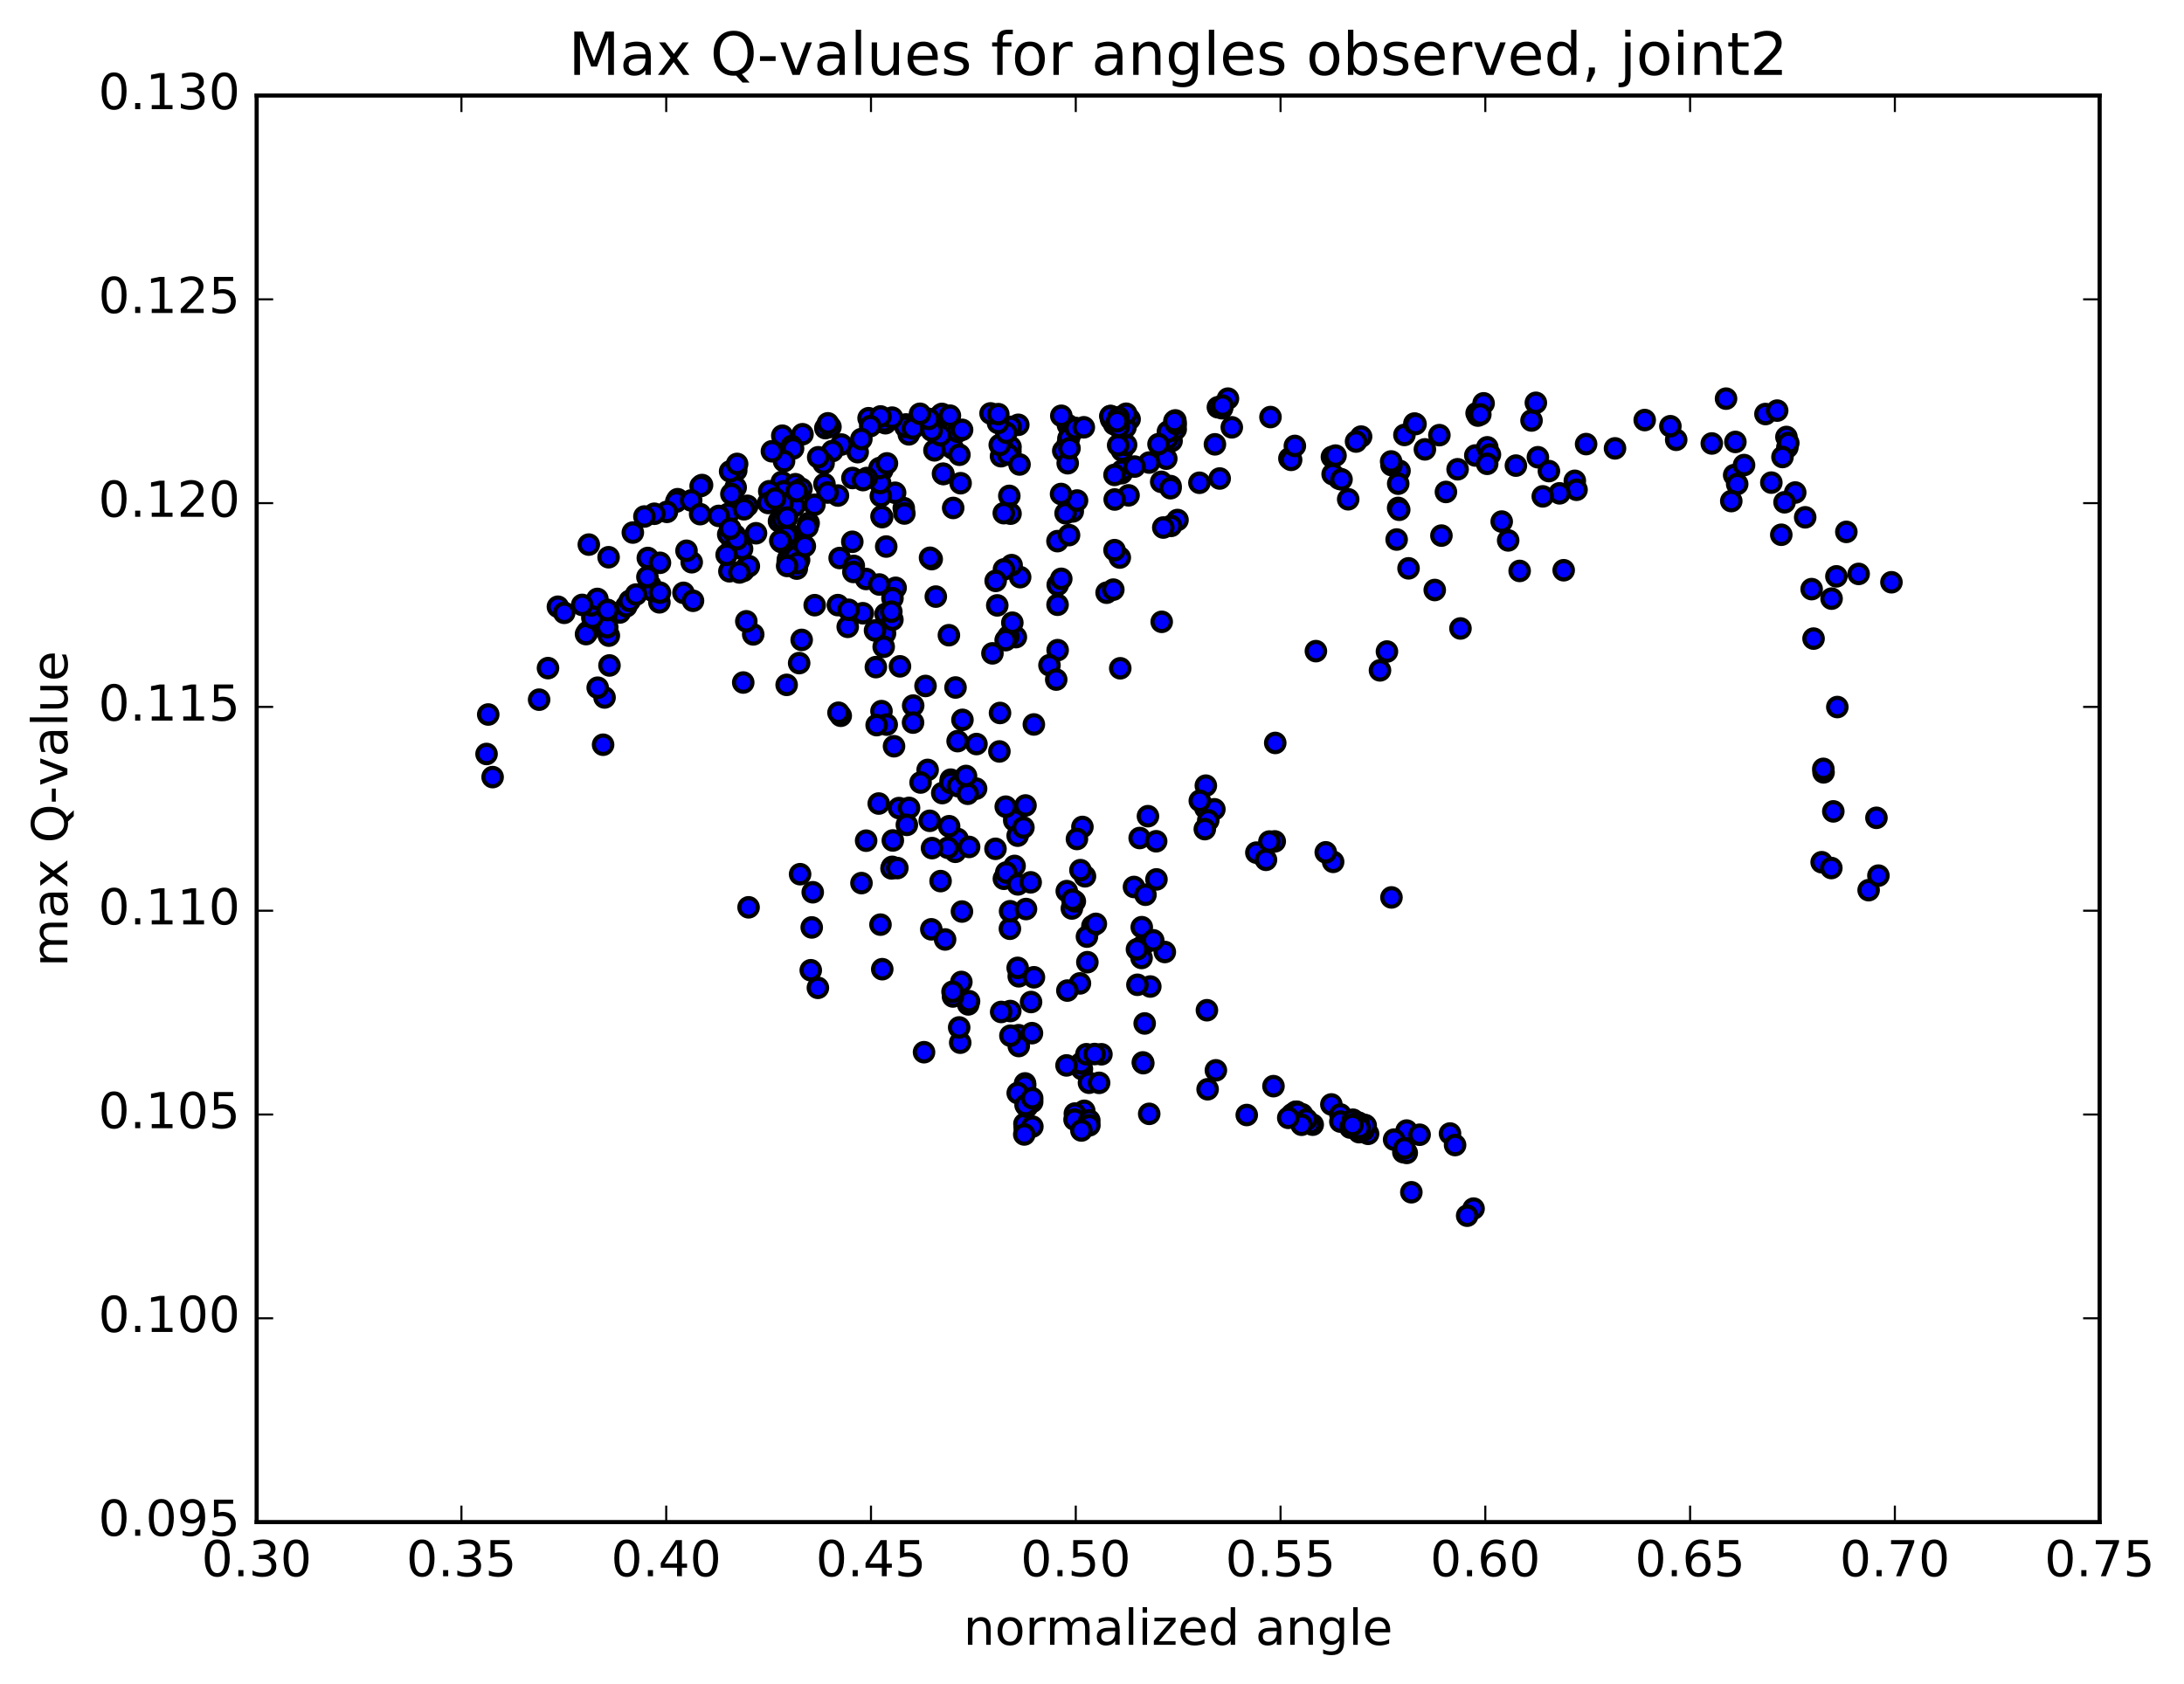 <?xml version="1.0" encoding="utf-8" standalone="no"?>
<!DOCTYPE svg PUBLIC "-//W3C//DTD SVG 1.1//EN"
  "http://www.w3.org/Graphics/SVG/1.1/DTD/svg11.dtd">
<!-- Created with matplotlib (http://matplotlib.org/) -->
<svg height="408pt" version="1.1" viewBox="0 0 529 408" width="529pt" xmlns="http://www.w3.org/2000/svg" xmlns:xlink="http://www.w3.org/1999/xlink">
 <defs>
  <style type="text/css">
*{stroke-linecap:butt;stroke-linejoin:round;stroke-miterlimit:100000;}
  </style>
 </defs>
 <g id="figure_1">
  <g id="patch_1">
   <path d="M 0 408.169 
L 529.127 408.169 
L 529.127 0 
L 0 0 
z
" style="fill:#ffffff;"/>
  </g>
  <g id="axes_1">
   <g id="patch_2">
    <path d="M 62.167 368.742 
L 508.567 368.742 
L 508.567 23.142 
L 62.167 23.142 
z
" style="fill:#ffffff;"/>
   </g>
   <g id="PathCollection_1">
    <defs>
     <path d="M 0 2.236 
C 0.593 2.236 1.162 2 1.581 1.581 
C 2 1.162 2.236 0.593 2.236 0 
C 2.236 -0.593 2 -1.162 1.581 -1.581 
C 1.162 -2 0.593 -2.236 0 -2.236 
C -0.593 -2.236 -1.162 -2 -1.581 -1.581 
C -2 -1.162 -2.236 -0.593 -2.236 0 
C -2.236 0.593 -2 1.162 -1.581 1.581 
C -1.162 2 -0.593 2.236 0 2.236 
z
" id="med426af832" style="stroke:#000000;"/>
    </defs>
    <g clip-path="url(#p67b11b04f7)">
     <use style="fill:#0000ff;stroke:#000000;" x="223.815" xlink:href="#med426af832" y="254.907"/>
     <use style="fill:#0000ff;stroke:#000000;" x="260.567" xlink:href="#med426af832" y="103.771"/>
     <use style="fill:#0000ff;stroke:#000000;" x="258.611" xlink:href="#med426af832" y="107.532"/>
     <use style="fill:#0000ff;stroke:#000000;" x="244.737" xlink:href="#med426af832" y="109.405"/>
     <use style="fill:#0000ff;stroke:#000000;" x="246.649" xlink:href="#med426af832" y="102.911"/>
     <use style="fill:#0000ff;stroke:#000000;" x="258.678" xlink:href="#med426af832" y="102.987"/>
     <use style="fill:#0000ff;stroke:#000000;" x="244.81" xlink:href="#med426af832" y="103.416"/>
     <use style="fill:#0000ff;stroke:#000000;" x="244.76" xlink:href="#med426af832" y="108.268"/>
     <use style="fill:#0000ff;stroke:#000000;" x="242.759" xlink:href="#med426af832" y="108.274"/>
     <use style="fill:#0000ff;stroke:#000000;" x="230.814" xlink:href="#med426af832" y="108.657"/>
     <use style="fill:#0000ff;stroke:#000000;" x="232.674" xlink:href="#med426af832" y="117.063"/>
     <use style="fill:#0000ff;stroke:#000000;" x="244.474" xlink:href="#med426af832" y="120.132"/>
     <use style="fill:#0000ff;stroke:#000000;" x="242.465" xlink:href="#med426af832" y="110.521"/>
     <use style="fill:#0000ff;stroke:#000000;" x="230.515" xlink:href="#med426af832" y="108.399"/>
     <use style="fill:#0000ff;stroke:#000000;" x="232.385" xlink:href="#med426af832" y="110.169"/>
     <use style="fill:#0000ff;stroke:#000000;" x="244.167" xlink:href="#med426af832" y="110.11"/>
     <use style="fill:#0000ff;stroke:#000000;" x="242.156" xlink:href="#med426af832" y="107.786"/>
     <use style="fill:#0000ff;stroke:#000000;" x="231.972" xlink:href="#med426af832" y="104.597"/>
     <use style="fill:#0000ff;stroke:#000000;" x="243.752" xlink:href="#med426af832" y="104.838"/>
     <use style="fill:#0000ff;stroke:#000000;" x="241.741" xlink:href="#med426af832" y="102.468"/>
     <use style="fill:#0000ff;stroke:#000000;" x="227.836" xlink:href="#med426af832" y="100.582"/>
     <use style="fill:#0000ff;stroke:#000000;" x="213.894" xlink:href="#med426af832" y="101.908"/>
     <use style="fill:#0000ff;stroke:#000000;" x="199.914" xlink:href="#med426af832" y="103.717"/>
     <use style="fill:#0000ff;stroke:#000000;" x="189.486" xlink:href="#med426af832" y="105.551"/>
     <use style="fill:#0000ff;stroke:#000000;" x="201.149" xlink:href="#med426af832" y="103.413"/>
     <use style="fill:#0000ff;stroke:#000000;" x="212.844" xlink:href="#med426af832" y="102.195"/>
     <use style="fill:#0000ff;stroke:#000000;" x="212.683" xlink:href="#med426af832" y="101.67"/>
     <use style="fill:#0000ff;stroke:#000000;" x="214.467" xlink:href="#med426af832" y="102.53"/>
     <use style="fill:#0000ff;stroke:#000000;" x="228.147" xlink:href="#med426af832" y="100.274"/>
     <use style="fill:#0000ff;stroke:#000000;" x="239.926" xlink:href="#med426af832" y="100.152"/>
     <use style="fill:#0000ff;stroke:#000000;" x="241.806" xlink:href="#med426af832" y="100.332"/>
     <use style="fill:#0000ff;stroke:#000000;" x="257.544" xlink:href="#med426af832" y="109.223"/>
     <use style="fill:#0000ff;stroke:#000000;" x="273.353" xlink:href="#med426af832" y="120.002"/>
     <use style="fill:#0000ff;stroke:#000000;" x="283.521" xlink:href="#med426af832" y="117.757"/>
     <use style="fill:#0000ff;stroke:#000000;" x="271.701" xlink:href="#med426af832" y="114.633"/>
     <use style="fill:#0000ff;stroke:#000000;" x="271.745" xlink:href="#med426af832" y="114.037"/>
     <use style="fill:#0000ff;stroke:#000000;" x="271.78" xlink:href="#med426af832" y="109.175"/>
     <use style="fill:#0000ff;stroke:#000000;" x="269.858" xlink:href="#med426af832" y="102.768"/>
     <use style="fill:#0000ff;stroke:#000000;" x="259.777" xlink:href="#med426af832" y="104.223"/>
     <use style="fill:#0000ff;stroke:#000000;" x="273.609" xlink:href="#med426af832" y="101.541"/>
     <use style="fill:#0000ff;stroke:#000000;" x="283.773" xlink:href="#med426af832" y="106.829"/>
     <use style="fill:#0000ff;stroke:#000000;" x="269.998" xlink:href="#med426af832" y="121.007"/>
     <use style="fill:#0000ff;stroke:#000000;" x="256.201" xlink:href="#med426af832" y="141.684"/>
     <use style="fill:#0000ff;stroke:#000000;" x="246.06" xlink:href="#med426af832" y="154.349"/>
     <use style="fill:#0000ff;stroke:#000000;" x="259.842" xlink:href="#med426af832" y="123.897"/>
     <use style="fill:#0000ff;stroke:#000000;" x="269.957" xlink:href="#med426af832" y="115.045"/>
     <use style="fill:#0000ff;stroke:#000000;" x="258.105" xlink:href="#med426af832" y="124.346"/>
     <use style="fill:#0000ff;stroke:#000000;" x="256.137" xlink:href="#med426af832" y="131.094"/>
     <use style="fill:#0000ff;stroke:#000000;" x="244.246" xlink:href="#med426af832" y="154.165"/>
     <use style="fill:#0000ff;stroke:#000000;" x="242.221" xlink:href="#med426af832" y="172.725"/>
     <use style="fill:#0000ff;stroke:#000000;" x="230.285" xlink:href="#med426af832" y="188.877"/>
     <use style="fill:#0000ff;stroke:#000000;" x="228.233" xlink:href="#med426af832" y="192.131"/>
     <use style="fill:#0000ff;stroke:#000000;" x="216.258" xlink:href="#med426af832" y="203.607"/>
     <use style="fill:#0000ff;stroke:#000000;" x="216.107" xlink:href="#med426af832" y="210.002"/>
     <use style="fill:#0000ff;stroke:#000000;" x="215.942" xlink:href="#med426af832" y="210.375"/>
     <use style="fill:#0000ff;stroke:#000000;" x="217.747" xlink:href="#med426af832" y="195.766"/>
     <use style="fill:#0000ff;stroke:#000000;" x="231.443" xlink:href="#med426af832" y="166.554"/>
     <use style="fill:#0000ff;stroke:#000000;" x="245.203" xlink:href="#med426af832" y="150.856"/>
     <use style="fill:#0000ff;stroke:#000000;" x="247.096" xlink:href="#med426af832" y="139.82"/>
     <use style="fill:#0000ff;stroke:#000000;" x="258.94" xlink:href="#med426af832" y="129.639"/>
     <use style="fill:#0000ff;stroke:#000000;" x="260.877" xlink:href="#med426af832" y="121.256"/>
     <use style="fill:#0000ff;stroke:#000000;" x="272.762" xlink:href="#med426af832" y="107.76"/>
     <use style="fill:#0000ff;stroke:#000000;" x="270.836" xlink:href="#med426af832" y="107.875"/>
     <use style="fill:#0000ff;stroke:#000000;" x="258.787" xlink:href="#med426af832" y="106.277"/>
     <use style="fill:#0000ff;stroke:#000000;" x="272.609" xlink:href="#med426af832" y="103.531"/>
     <use style="fill:#0000ff;stroke:#000000;" x="282.774" xlink:href="#med426af832" y="106.227"/>
     <use style="fill:#0000ff;stroke:#000000;" x="270.962" xlink:href="#med426af832" y="103.408"/>
     <use style="fill:#0000ff;stroke:#000000;" x="269.043" xlink:href="#med426af832" y="100.793"/>
     <use style="fill:#0000ff;stroke:#000000;" x="258.953" xlink:href="#med426af832" y="106.058"/>
     <use style="fill:#0000ff;stroke:#000000;" x="272.787" xlink:href="#med426af832" y="100.233"/>
     <use style="fill:#0000ff;stroke:#000000;" x="284.694" xlink:href="#med426af832" y="101.851"/>
     <use style="fill:#0000ff;stroke:#000000;" x="284.775" xlink:href="#med426af832" y="103.985"/>
     <use style="fill:#0000ff;stroke:#000000;" x="282.889" xlink:href="#med426af832" y="104.567"/>
     <use style="fill:#0000ff;stroke:#000000;" x="269.128" xlink:href="#med426af832" y="101.577"/>
     <use style="fill:#0000ff;stroke:#000000;" x="257.066" xlink:href="#med426af832" y="100.727"/>
     <use style="fill:#0000ff;stroke:#000000;" x="268.939" xlink:href="#med426af832" y="100.811"/>
     <use style="fill:#0000ff;stroke:#000000;" x="270.912" xlink:href="#med426af832" y="101.081"/>
     <use style="fill:#0000ff;stroke:#000000;" x="284.786" xlink:href="#med426af832" y="102.683"/>
     <use style="fill:#0000ff;stroke:#000000;" x="294.994" xlink:href="#med426af832" y="98.663"/>
     <use style="fill:#0000ff;stroke:#000000;" x="281.266" xlink:href="#med426af832" y="116.729"/>
     <use style="fill:#0000ff;stroke:#000000;" x="271.231" xlink:href="#med426af832" y="135.071"/>
     <use style="fill:#0000ff;stroke:#000000;" x="281.386" xlink:href="#med426af832" y="150.643"/>
     <use style="fill:#0000ff;stroke:#000000;" x="271.346" xlink:href="#med426af832" y="161.9"/>
     <use style="fill:#0000ff;stroke:#000000;" x="285.21" xlink:href="#med426af832" y="125.979"/>
     <use style="fill:#0000ff;stroke:#000000;" x="295.426" xlink:href="#med426af832" y="115.923"/>
     <use style="fill:#0000ff;stroke:#000000;" x="283.656" xlink:href="#med426af832" y="127.399"/>
     <use style="fill:#0000ff;stroke:#000000;" x="281.767" xlink:href="#med426af832" y="127.803"/>
     <use style="fill:#0000ff;stroke:#000000;" x="269.96" xlink:href="#med426af832" y="133.279"/>
     <use style="fill:#0000ff;stroke:#000000;" x="268.037" xlink:href="#med426af832" y="143.587"/>
     <use style="fill:#0000ff;stroke:#000000;" x="256.179" xlink:href="#med426af832" y="157.505"/>
     <use style="fill:#0000ff;stroke:#000000;" x="256.158" xlink:href="#med426af832" y="146.504"/>
     <use style="fill:#0000ff;stroke:#000000;" x="254.199" xlink:href="#med426af832" y="161.158"/>
     <use style="fill:#0000ff;stroke:#000000;" x="242.071" xlink:href="#med426af832" y="182.045"/>
     <use style="fill:#0000ff;stroke:#000000;" x="255.836" xlink:href="#med426af832" y="164.633"/>
     <use style="fill:#0000ff;stroke:#000000;" x="269.666" xlink:href="#med426af832" y="142.845"/>
     <use style="fill:#0000ff;stroke:#000000;" x="283.519" xlink:href="#med426af832" y="118.271"/>
     <use style="fill:#0000ff;stroke:#000000;" x="297.429" xlink:href="#med426af832" y="96.574"/>
     <use style="fill:#0000ff;stroke:#000000;" x="307.729" xlink:href="#med426af832" y="101.035"/>
     <use style="fill:#0000ff;stroke:#000000;" x="296.01" xlink:href="#med426af832" y="98.902"/>
     <use style="fill:#0000ff;stroke:#000000;" x="296.123" xlink:href="#med426af832" y="98.264"/>
     <use style="fill:#0000ff;stroke:#000000;" x="294.274" xlink:href="#med426af832" y="107.644"/>
     <use style="fill:#0000ff;stroke:#000000;" x="282.496" xlink:href="#med426af832" y="111.116"/>
     <use style="fill:#0000ff;stroke:#000000;" x="280.611" xlink:href="#med426af832" y="107.599"/>
     <use style="fill:#0000ff;stroke:#000000;" x="270.576" xlink:href="#med426af832" y="102.049"/>
     <use style="fill:#0000ff;stroke:#000000;" x="284.455" xlink:href="#med426af832" y="102.02"/>
     <use style="fill:#0000ff;stroke:#000000;" x="298.362" xlink:href="#med426af832" y="103.524"/>
     <use style="fill:#0000ff;stroke:#000000;" x="312.314" xlink:href="#med426af832" y="111.064"/>
     <use style="fill:#0000ff;stroke:#000000;" x="324.364" xlink:href="#med426af832" y="115.954"/>
     <use style="fill:#0000ff;stroke:#000000;" x="322.615" xlink:href="#med426af832" y="110.703"/>
     <use style="fill:#0000ff;stroke:#000000;" x="312.734" xlink:href="#med426af832" y="111.404"/>
     <use style="fill:#0000ff;stroke:#000000;" x="322.784" xlink:href="#med426af832" y="114.869"/>
     <use style="fill:#0000ff;stroke:#000000;" x="324.937" xlink:href="#med426af832" y="116.138"/>
     <use style="fill:#0000ff;stroke:#000000;" x="338.981" xlink:href="#med426af832" y="114.057"/>
     <use style="fill:#0000ff;stroke:#000000;" x="353.055" xlink:href="#med426af832" y="113.684"/>
     <use style="fill:#0000ff;stroke:#000000;" x="367.177" xlink:href="#med426af832" y="112.798"/>
     <use style="fill:#0000ff;stroke:#000000;" x="381.449" xlink:href="#med426af832" y="116.483"/>
     <use style="fill:#0000ff;stroke:#000000;" x="381.865" xlink:href="#med426af832" y="118.652"/>
     <use style="fill:#0000ff;stroke:#000000;" x="384.18" xlink:href="#med426af832" y="107.585"/>
     <use style="fill:#0000ff;stroke:#000000;" x="398.374" xlink:href="#med426af832" y="101.764"/>
     <use style="fill:#0000ff;stroke:#000000;" x="414.625" xlink:href="#med426af832" y="107.435"/>
     <use style="fill:#0000ff;stroke:#000000;" x="429.047" xlink:href="#med426af832" y="116.918"/>
     <use style="fill:#0000ff;stroke:#000000;" x="427.623" xlink:href="#med426af832" y="100.304"/>
     <use style="fill:#0000ff;stroke:#000000;" x="418.075" xlink:href="#med426af832" y="96.576"/>
     <use style="fill:#0000ff;stroke:#000000;" x="430.46" xlink:href="#med426af832" y="99.473"/>
     <use style="fill:#0000ff;stroke:#000000;" x="432.93" xlink:href="#med426af832" y="108.376"/>
     <use style="fill:#0000ff;stroke:#000000;" x="447.214" xlink:href="#med426af832" y="128.855"/>
     <use style="fill:#0000ff;stroke:#000000;" x="458.138" xlink:href="#med426af832" y="141.057"/>
     <use style="fill:#0000ff;stroke:#000000;" x="444.807" xlink:href="#med426af832" y="139.628"/>
     <use style="fill:#0000ff;stroke:#000000;" x="431.456" xlink:href="#med426af832" y="129.55"/>
     <use style="fill:#0000ff;stroke:#000000;" x="420.046" xlink:href="#med426af832" y="115.097"/>
     <use style="fill:#0000ff;stroke:#000000;" x="422.437" xlink:href="#med426af832" y="112.668"/>
     <use style="fill:#0000ff;stroke:#000000;" x="434.831" xlink:href="#med426af832" y="119.319"/>
     <use style="fill:#0000ff;stroke:#000000;" x="437.247" xlink:href="#med426af832" y="125.324"/>
     <use style="fill:#0000ff;stroke:#000000;" x="450.194" xlink:href="#med426af832" y="139.036"/>
     <use style="fill:#0000ff;stroke:#000000;" x="438.81" xlink:href="#med426af832" y="142.719"/>
     <use style="fill:#0000ff;stroke:#000000;" x="439.274" xlink:href="#med426af832" y="154.707"/>
     <use style="fill:#0000ff;stroke:#000000;" x="441.697" xlink:href="#med426af832" y="187.113"/>
     <use style="fill:#0000ff;stroke:#000000;" x="452.614" xlink:href="#med426af832" y="215.651"/>
     <use style="fill:#0000ff;stroke:#000000;" x="441.235" xlink:href="#med426af832" y="208.879"/>
     <use style="fill:#0000ff;stroke:#000000;" x="441.638" xlink:href="#med426af832" y="186.264"/>
     <use style="fill:#0000ff;stroke:#000000;" x="444.06" xlink:href="#med426af832" y="196.565"/>
     <use style="fill:#0000ff;stroke:#000000;" x="454.983" xlink:href="#med426af832" y="212.128"/>
     <use style="fill:#0000ff;stroke:#000000;" x="443.581" xlink:href="#med426af832" y="210.29"/>
     <use style="fill:#0000ff;stroke:#000000;" x="454.504" xlink:href="#med426af832" y="198.123"/>
     <use style="fill:#0000ff;stroke:#000000;" x="445.03" xlink:href="#med426af832" y="171.288"/>
     <use style="fill:#0000ff;stroke:#000000;" x="443.637" xlink:href="#med426af832" y="145.025"/>
     <use style="fill:#0000ff;stroke:#000000;" x="432.243" xlink:href="#med426af832" y="121.681"/>
     <use style="fill:#0000ff;stroke:#000000;" x="432.701" xlink:href="#med426af832" y="105.861"/>
     <use style="fill:#0000ff;stroke:#000000;" x="433.156" xlink:href="#med426af832" y="107.32"/>
     <use style="fill:#0000ff;stroke:#000000;" x="431.746" xlink:href="#med426af832" y="110.713"/>
     <use style="fill:#0000ff;stroke:#000000;" x="420.336" xlink:href="#med426af832" y="107.063"/>
     <use style="fill:#0000ff;stroke:#000000;" x="420.775" xlink:href="#med426af832" y="117.276"/>
     <use style="fill:#0000ff;stroke:#000000;" x="419.344" xlink:href="#med426af832" y="121.39"/>
     <use style="fill:#0000ff;stroke:#000000;" x="406.003" xlink:href="#med426af832" y="106.545"/>
     <use style="fill:#0000ff;stroke:#000000;" x="404.594" xlink:href="#med426af832" y="103.256"/>
     <use style="fill:#0000ff;stroke:#000000;" x="391.182" xlink:href="#med426af832" y="108.623"/>
     <use style="fill:#0000ff;stroke:#000000;" x="377.744" xlink:href="#med426af832" y="119.513"/>
     <use style="fill:#0000ff;stroke:#000000;" x="368.084" xlink:href="#med426af832" y="138.314"/>
     <use style="fill:#0000ff;stroke:#000000;" x="378.749" xlink:href="#med426af832" y="138.146"/>
     <use style="fill:#0000ff;stroke:#000000;" x="365.304" xlink:href="#med426af832" y="130.92"/>
     <use style="fill:#0000ff;stroke:#000000;" x="363.739" xlink:href="#med426af832" y="126.357"/>
     <use style="fill:#0000ff;stroke:#000000;" x="350.228" xlink:href="#med426af832" y="119.181"/>
     <use style="fill:#0000ff;stroke:#000000;" x="338.652" xlink:href="#med426af832" y="123.048"/>
     <use style="fill:#0000ff;stroke:#000000;" x="338.916" xlink:href="#med426af832" y="123.496"/>
     <use style="fill:#0000ff;stroke:#000000;" x="341.171" xlink:href="#med426af832" y="137.686"/>
     <use style="fill:#0000ff;stroke:#000000;" x="353.75" xlink:href="#med426af832" y="152.25"/>
     <use style="fill:#0000ff;stroke:#000000;" x="338.291" xlink:href="#med426af832" y="130.704"/>
     <use style="fill:#0000ff;stroke:#000000;" x="326.556" xlink:href="#med426af832" y="120.953"/>
     <use style="fill:#0000ff;stroke:#000000;" x="338.67" xlink:href="#med426af832" y="117.175"/>
     <use style="fill:#0000ff;stroke:#000000;" x="337.046" xlink:href="#med426af832" y="112.671"/>
     <use style="fill:#0000ff;stroke:#000000;" x="323.481" xlink:href="#med426af832" y="110.37"/>
     <use style="fill:#0000ff;stroke:#000000;" x="313.637" xlink:href="#med426af832" y="108.031"/>
     <use style="fill:#0000ff;stroke:#000000;" x="329.678" xlink:href="#med426af832" y="105.77"/>
     <use style="fill:#0000ff;stroke:#000000;" x="340.174" xlink:href="#med426af832" y="105.371"/>
     <use style="fill:#0000ff;stroke:#000000;" x="328.462" xlink:href="#med426af832" y="106.967"/>
     <use style="fill:#0000ff;stroke:#000000;" x="342.586" xlink:href="#med426af832" y="102.616"/>
     <use style="fill:#0000ff;stroke:#000000;" x="342.862" xlink:href="#med426af832" y="102.732"/>
     <use style="fill:#0000ff;stroke:#000000;" x="345.131" xlink:href="#med426af832" y="108.864"/>
     <use style="fill:#0000ff;stroke:#000000;" x="357.344" xlink:href="#med426af832" y="110.346"/>
     <use style="fill:#0000ff;stroke:#000000;" x="357.66" xlink:href="#med426af832" y="100.096"/>
     <use style="fill:#0000ff;stroke:#000000;" x="357.968" xlink:href="#med426af832" y="100.68"/>
     <use style="fill:#0000ff;stroke:#000000;" x="360.247" xlink:href="#med426af832" y="108.368"/>
     <use style="fill:#0000ff;stroke:#000000;" x="372.503" xlink:href="#med426af832" y="110.77"/>
     <use style="fill:#0000ff;stroke:#000000;" x="370.961" xlink:href="#med426af832" y="101.869"/>
     <use style="fill:#0000ff;stroke:#000000;" x="359.352" xlink:href="#med426af832" y="97.712"/>
     <use style="fill:#0000ff;stroke:#000000;" x="372.013" xlink:href="#med426af832" y="97.585"/>
     <use style="fill:#0000ff;stroke:#000000;" x="358.559" xlink:href="#med426af832" y="100.41"/>
     <use style="fill:#0000ff;stroke:#000000;" x="360.887" xlink:href="#med426af832" y="110.11"/>
     <use style="fill:#0000ff;stroke:#000000;" x="375.173" xlink:href="#med426af832" y="114.124"/>
     <use style="fill:#0000ff;stroke:#000000;" x="373.686" xlink:href="#med426af832" y="120.252"/>
     <use style="fill:#0000ff;stroke:#000000;" x="360.22" xlink:href="#med426af832" y="112.363"/>
     <use style="fill:#0000ff;stroke:#000000;" x="348.643" xlink:href="#med426af832" y="105.418"/>
     <use style="fill:#0000ff;stroke:#000000;" x="336.956" xlink:href="#med426af832" y="111.791"/>
     <use style="fill:#0000ff;stroke:#000000;" x="349.136" xlink:href="#med426af832" y="129.753"/>
     <use style="fill:#0000ff;stroke:#000000;" x="347.52" xlink:href="#med426af832" y="142.935"/>
     <use style="fill:#0000ff;stroke:#000000;" x="335.94" xlink:href="#med426af832" y="157.84"/>
     <use style="fill:#0000ff;stroke:#000000;" x="334.254" xlink:href="#med426af832" y="162.404"/>
     <use style="fill:#0000ff;stroke:#000000;" x="318.734" xlink:href="#med426af832" y="157.744"/>
     <use style="fill:#0000ff;stroke:#000000;" x="308.886" xlink:href="#med426af832" y="179.984"/>
     <use style="fill:#0000ff;stroke:#000000;" x="322.909" xlink:href="#med426af832" y="208.79"/>
     <use style="fill:#0000ff;stroke:#000000;" x="337.036" xlink:href="#med426af832" y="217.408"/>
     <use style="fill:#0000ff;stroke:#000000;" x="260.567" xlink:href="#med426af832" y="103.771"/>
     <use style="fill:#0000ff;stroke:#000000;" x="260.567" xlink:href="#med426af832" y="103.769"/>
     <use style="fill:#0000ff;stroke:#000000;" x="258.617" xlink:href="#med426af832" y="112.22"/>
     <use style="fill:#0000ff;stroke:#000000;" x="244.764" xlink:href="#med426af832" y="124.44"/>
     <use style="fill:#0000ff;stroke:#000000;" x="230.876" xlink:href="#med426af832" y="123.053"/>
     <use style="fill:#0000ff;stroke:#000000;" x="218.907" xlink:href="#med426af832" y="123.095"/>
     <use style="fill:#0000ff;stroke:#000000;" x="216.811" xlink:href="#med426af832" y="119.379"/>
     <use style="fill:#0000ff;stroke:#000000;" x="206.473" xlink:href="#med426af832" y="115.803"/>
     <use style="fill:#0000ff;stroke:#000000;" x="220.13" xlink:href="#med426af832" y="105.225"/>
     <use style="fill:#0000ff;stroke:#000000;" x="230.083" xlink:href="#med426af832" y="100.695"/>
     <use style="fill:#0000ff;stroke:#000000;" x="214.153" xlink:href="#med426af832" y="102.079"/>
     <use style="fill:#0000ff;stroke:#000000;" x="203.797" xlink:href="#med426af832" y="107.695"/>
     <use style="fill:#0000ff;stroke:#000000;" x="213.686" xlink:href="#med426af832" y="113.942"/>
     <use style="fill:#0000ff;stroke:#000000;" x="199.699" xlink:href="#med426af832" y="117.273"/>
     <use style="fill:#0000ff;stroke:#000000;" x="187.632" xlink:href="#med426af832" y="119.27"/>
     <use style="fill:#0000ff;stroke:#000000;" x="189.364" xlink:href="#med426af832" y="116.757"/>
     <use style="fill:#0000ff;stroke:#000000;" x="202.964" xlink:href="#med426af832" y="120.05"/>
     <use style="fill:#0000ff;stroke:#000000;" x="214.658" xlink:href="#med426af832" y="132.404"/>
     <use style="fill:#0000ff;stroke:#000000;" x="214.487" xlink:href="#med426af832" y="148.736"/>
     <use style="fill:#0000ff;stroke:#000000;" x="214.364" xlink:href="#med426af832" y="153.45"/>
     <use style="fill:#0000ff;stroke:#000000;" x="216.154" xlink:href="#med426af832" y="150.124"/>
     <use style="fill:#0000ff;stroke:#000000;" x="229.839" xlink:href="#med426af832" y="153.885"/>
     <use style="fill:#0000ff;stroke:#000000;" x="243.588" xlink:href="#med426af832" y="155.08"/>
     <use style="fill:#0000ff;stroke:#000000;" x="241.555" xlink:href="#med426af832" y="146.66"/>
     <use style="fill:#0000ff;stroke:#000000;" x="225.675" xlink:href="#med426af832" y="135.45"/>
     <use style="fill:#0000ff;stroke:#000000;" x="213.673" xlink:href="#med426af832" y="125.274"/>
     <use style="fill:#0000ff;stroke:#000000;" x="213.52" xlink:href="#med426af832" y="125.089"/>
     <use style="fill:#0000ff;stroke:#000000;" x="213.35" xlink:href="#med426af832" y="120.177"/>
     <use style="fill:#0000ff;stroke:#000000;" x="213.189" xlink:href="#med426af832" y="117.009"/>
     <use style="fill:#0000ff;stroke:#000000;" x="213.039" xlink:href="#med426af832" y="113.398"/>
     <use style="fill:#0000ff;stroke:#000000;" x="214.833" xlink:href="#med426af832" y="112.264"/>
     <use style="fill:#0000ff;stroke:#000000;" x="228.521" xlink:href="#med426af832" y="114.843"/>
     <use style="fill:#0000ff;stroke:#000000;" x="228.413" xlink:href="#med426af832" y="114.754"/>
     <use style="fill:#0000ff;stroke:#000000;" x="226.339" xlink:href="#med426af832" y="109.1"/>
     <use style="fill:#0000ff;stroke:#000000;" x="210.385" xlink:href="#med426af832" y="101.316"/>
     <use style="fill:#0000ff;stroke:#000000;" x="194.377" xlink:href="#med426af832" y="105.195"/>
     <use style="fill:#0000ff;stroke:#000000;" x="178.33" xlink:href="#med426af832" y="113.963"/>
     <use style="fill:#0000ff;stroke:#000000;" x="164.136" xlink:href="#med426af832" y="120.936"/>
     <use style="fill:#0000ff;stroke:#000000;" x="163.806" xlink:href="#med426af832" y="121.51"/>
     <use style="fill:#0000ff;stroke:#000000;" x="161.542" xlink:href="#med426af832" y="124.002"/>
     <use style="fill:#0000ff;stroke:#000000;" x="147.414" xlink:href="#med426af832" y="134.995"/>
     <use style="fill:#0000ff;stroke:#000000;" x="135.135" xlink:href="#med426af832" y="146.987"/>
     <use style="fill:#0000ff;stroke:#000000;" x="136.664" xlink:href="#med426af832" y="148.461"/>
     <use style="fill:#0000ff;stroke:#000000;" x="150.127" xlink:href="#med426af832" y="148.379"/>
     <use style="fill:#0000ff;stroke:#000000;" x="165.549" xlink:href="#med426af832" y="143.623"/>
     <use style="fill:#0000ff;stroke:#000000;" x="181.018" xlink:href="#med426af832" y="122.536"/>
     <use style="fill:#0000ff;stroke:#000000;" x="192.652" xlink:href="#med426af832" y="117.307"/>
     <use style="fill:#0000ff;stroke:#000000;" x="192.424" xlink:href="#med426af832" y="122.613"/>
     <use style="fill:#0000ff;stroke:#000000;" x="194.127" xlink:href="#med426af832" y="118.411"/>
     <use style="fill:#0000ff;stroke:#000000;" x="207.744" xlink:href="#med426af832" y="109.541"/>
     <use style="fill:#0000ff;stroke:#000000;" x="219.441" xlink:href="#med426af832" y="102.827"/>
     <use style="fill:#0000ff;stroke:#000000;" x="219.31" xlink:href="#med426af832" y="103.403"/>
     <use style="fill:#0000ff;stroke:#000000;" x="221.118" xlink:href="#med426af832" y="103.794"/>
     <use style="fill:#0000ff;stroke:#000000;" x="233.032" xlink:href="#med426af832" y="104.132"/>
     <use style="fill:#0000ff;stroke:#000000;" x="219.058" xlink:href="#med426af832" y="124.4"/>
     <use style="fill:#0000ff;stroke:#000000;" x="216.933" xlink:href="#med426af832" y="142.404"/>
     <use style="fill:#0000ff;stroke:#000000;" x="202.942" xlink:href="#med426af832" y="146.593"/>
     <use style="fill:#0000ff;stroke:#000000;" x="190.871" xlink:href="#med426af832" y="135.425"/>
     <use style="fill:#0000ff;stroke:#000000;" x="188.687" xlink:href="#med426af832" y="126.265"/>
     <use style="fill:#0000ff;stroke:#000000;" x="178.192" xlink:href="#med426af832" y="118.086"/>
     <use style="fill:#0000ff;stroke:#000000;" x="191.766" xlink:href="#med426af832" y="108.049"/>
     <use style="fill:#0000ff;stroke:#000000;" x="201.604" xlink:href="#med426af832" y="109.273"/>
     <use style="fill:#0000ff;stroke:#000000;" x="189.578" xlink:href="#med426af832" y="125.792"/>
     <use style="fill:#0000ff;stroke:#000000;" x="177.459" xlink:href="#med426af832" y="131.953"/>
     <use style="fill:#0000ff;stroke:#000000;" x="177.154" xlink:href="#med426af832" y="119.685"/>
     <use style="fill:#0000ff;stroke:#000000;" x="176.847" xlink:href="#med426af832" y="114.195"/>
     <use style="fill:#0000ff;stroke:#000000;" x="178.543" xlink:href="#med426af832" y="112.388"/>
     <use style="fill:#0000ff;stroke:#000000;" x="192.092" xlink:href="#med426af832" y="108.644"/>
     <use style="fill:#0000ff;stroke:#000000;" x="189.909" xlink:href="#med426af832" y="111.722"/>
     <use style="fill:#0000ff;stroke:#000000;" x="175.847" xlink:href="#med426af832" y="125.513"/>
     <use style="fill:#0000ff;stroke:#000000;" x="159.717" xlink:href="#med426af832" y="145.92"/>
     <use style="fill:#0000ff;stroke:#000000;" x="147.472" xlink:href="#med426af832" y="153.988"/>
     <use style="fill:#0000ff;stroke:#000000;" x="147.122" xlink:href="#med426af832" y="147.757"/>
     <use style="fill:#0000ff;stroke:#000000;" x="146.784" xlink:href="#med426af832" y="149.643"/>
     <use style="fill:#0000ff;stroke:#000000;" x="146.435" xlink:href="#med426af832" y="168.97"/>
     <use style="fill:#0000ff;stroke:#000000;" x="146.08" xlink:href="#med426af832" y="180.418"/>
     <use style="fill:#0000ff;stroke:#000000;" x="147.626" xlink:href="#med426af832" y="161.213"/>
     <use style="fill:#0000ff;stroke:#000000;" x="157.305" xlink:href="#med426af832" y="142.63"/>
     <use style="fill:#0000ff;stroke:#000000;" x="147.082" xlink:href="#med426af832" y="151.942"/>
     <use style="fill:#0000ff;stroke:#000000;" x="144.773" xlink:href="#med426af832" y="166.602"/>
     <use style="fill:#0000ff;stroke:#000000;" x="130.584" xlink:href="#med426af832" y="169.502"/>
     <use style="fill:#0000ff;stroke:#000000;" x="118.258" xlink:href="#med426af832" y="173.095"/>
     <use style="fill:#0000ff;stroke:#000000;" x="117.851" xlink:href="#med426af832" y="182.661"/>
     <use style="fill:#0000ff;stroke:#000000;" x="119.319" xlink:href="#med426af832" y="188.258"/>
     <use style="fill:#0000ff;stroke:#000000;" x="132.734" xlink:href="#med426af832" y="161.857"/>
     <use style="fill:#0000ff;stroke:#000000;" x="142.305" xlink:href="#med426af832" y="153.086"/>
     <use style="fill:#0000ff;stroke:#000000;" x="141.944" xlink:href="#med426af832" y="153.618"/>
     <use style="fill:#0000ff;stroke:#000000;" x="143.477" xlink:href="#med426af832" y="149.65"/>
     <use style="fill:#0000ff;stroke:#000000;" x="156.914" xlink:href="#med426af832" y="135.178"/>
     <use style="fill:#0000ff;stroke:#000000;" x="158.492" xlink:href="#med426af832" y="124.464"/>
     <use style="fill:#0000ff;stroke:#000000;" x="170.048" xlink:href="#med426af832" y="117.505"/>
     <use style="fill:#0000ff;stroke:#000000;" x="169.705" xlink:href="#med426af832" y="117.755"/>
     <use style="fill:#0000ff;stroke:#000000;" x="167.414" xlink:href="#med426af832" y="121.24"/>
     <use style="fill:#0000ff;stroke:#000000;" x="153.284" xlink:href="#med426af832" y="129.016"/>
     <use style="fill:#0000ff;stroke:#000000;" x="142.621" xlink:href="#med426af832" y="131.933"/>
     <use style="fill:#0000ff;stroke:#000000;" x="156.087" xlink:href="#med426af832" y="125.126"/>
     <use style="fill:#0000ff;stroke:#000000;" x="169.586" xlink:href="#med426af832" y="124.556"/>
     <use style="fill:#0000ff;stroke:#000000;" x="183.119" xlink:href="#med426af832" y="129.185"/>
     <use style="fill:#0000ff;stroke:#000000;" x="192.913" xlink:href="#med426af832" y="132.088"/>
     <use style="fill:#0000ff;stroke:#000000;" x="180.794" xlink:href="#med426af832" y="137.46"/>
     <use style="fill:#0000ff;stroke:#000000;" x="182.442" xlink:href="#med426af832" y="153.688"/>
     <use style="fill:#0000ff;stroke:#000000;" x="194.18" xlink:href="#med426af832" y="155.021"/>
     <use style="fill:#0000ff;stroke:#000000;" x="180.057" xlink:href="#med426af832" y="138.308"/>
     <use style="fill:#0000ff;stroke:#000000;" x="179.741" xlink:href="#med426af832" y="132.971"/>
     <use style="fill:#0000ff;stroke:#000000;" x="181.38" xlink:href="#med426af832" y="137.153"/>
     <use style="fill:#0000ff;stroke:#000000;" x="192.999" xlink:href="#med426af832" y="137.755"/>
     <use style="fill:#0000ff;stroke:#000000;" x="190.798" xlink:href="#med426af832" y="135.988"/>
     <use style="fill:#0000ff;stroke:#000000;" x="176.673" xlink:href="#med426af832" y="138.396"/>
     <use style="fill:#0000ff;stroke:#000000;" x="176.391" xlink:href="#med426af832" y="129.469"/>
     <use style="fill:#0000ff;stroke:#000000;" x="178.056" xlink:href="#med426af832" y="129.671"/>
     <use style="fill:#0000ff;stroke:#000000;" x="193.554" xlink:href="#med426af832" y="135.653"/>
     <use style="fill:#0000ff;stroke:#000000;" x="203.377" xlink:href="#med426af832" y="135.184"/>
     <use style="fill:#0000ff;stroke:#000000;" x="190.916" xlink:href="#med426af832" y="129.191"/>
     <use style="fill:#0000ff;stroke:#000000;" x="206.442" xlink:href="#med426af832" y="131.254"/>
     <use style="fill:#0000ff;stroke:#000000;" x="216.171" xlink:href="#med426af832" y="144.928"/>
     <use style="fill:#0000ff;stroke:#000000;" x="214.044" xlink:href="#med426af832" y="156.684"/>
     <use style="fill:#0000ff;stroke:#000000;" x="203.642" xlink:href="#med426af832" y="173.401"/>
     <use style="fill:#0000ff;stroke:#000000;" x="213.51" xlink:href="#med426af832" y="172.275"/>
     <use style="fill:#0000ff;stroke:#000000;" x="203.099" xlink:href="#med426af832" y="172.666"/>
     <use style="fill:#0000ff;stroke:#000000;" x="214.778" xlink:href="#med426af832" y="175.544"/>
     <use style="fill:#0000ff;stroke:#000000;" x="216.549" xlink:href="#med426af832" y="180.786"/>
     <use style="fill:#0000ff;stroke:#000000;" x="230.22" xlink:href="#med426af832" y="189.671"/>
     <use style="fill:#0000ff;stroke:#000000;" x="232.03" xlink:href="#med426af832" y="190.448"/>
     <use style="fill:#0000ff;stroke:#000000;" x="245.745" xlink:href="#med426af832" y="198.051"/>
     <use style="fill:#0000ff;stroke:#000000;" x="245.666" xlink:href="#med426af832" y="198.774"/>
     <use style="fill:#0000ff;stroke:#000000;" x="243.61" xlink:href="#med426af832" y="195.423"/>
     <use style="fill:#0000ff;stroke:#000000;" x="231.397" xlink:href="#med426af832" y="206.353"/>
     <use style="fill:#0000ff;stroke:#000000;" x="243.159" xlink:href="#med426af832" y="212.892"/>
     <use style="fill:#0000ff;stroke:#000000;" x="241.123" xlink:href="#med426af832" y="205.633"/>
     <use style="fill:#0000ff;stroke:#000000;" x="225.194" xlink:href="#med426af832" y="198.844"/>
     <use style="fill:#0000ff;stroke:#000000;" x="212.846" xlink:href="#med426af832" y="194.664"/>
     <use style="fill:#0000ff;stroke:#000000;" x="224.689" xlink:href="#med426af832" y="186.521"/>
     <use style="fill:#0000ff;stroke:#000000;" x="212.338" xlink:href="#med426af832" y="175.669"/>
     <use style="fill:#0000ff;stroke:#000000;" x="224.177" xlink:href="#med426af832" y="166.183"/>
     <use style="fill:#0000ff;stroke:#000000;" x="212.15" xlink:href="#med426af832" y="161.616"/>
     <use style="fill:#0000ff;stroke:#000000;" x="211.945" xlink:href="#med426af832" y="152.74"/>
     <use style="fill:#0000ff;stroke:#000000;" x="209.772" xlink:href="#med426af832" y="140.261"/>
     <use style="fill:#0000ff;stroke:#000000;" x="197.331" xlink:href="#med426af832" y="146.609"/>
     <use style="fill:#0000ff;stroke:#000000;" x="208.992" xlink:href="#med426af832" y="148.562"/>
     <use style="fill:#0000ff;stroke:#000000;" x="206.808" xlink:href="#med426af832" y="137.094"/>
     <use style="fill:#0000ff;stroke:#000000;" x="192.72" xlink:href="#med426af832" y="134.772"/>
     <use style="fill:#0000ff;stroke:#000000;" x="190.528" xlink:href="#med426af832" y="129.842"/>
     <use style="fill:#0000ff;stroke:#000000;" x="176.387" xlink:href="#med426af832" y="124.489"/>
     <use style="fill:#0000ff;stroke:#000000;" x="174.094" xlink:href="#med426af832" y="124.982"/>
     <use style="fill:#0000ff;stroke:#000000;" x="159.852" xlink:href="#med426af832" y="136.344"/>
     <use style="fill:#0000ff;stroke:#000000;" x="157.523" xlink:href="#med426af832" y="141.764"/>
     <use style="fill:#0000ff;stroke:#000000;" x="143.224" xlink:href="#med426af832" y="146.664"/>
     <use style="fill:#0000ff;stroke:#000000;" x="144.697" xlink:href="#med426af832" y="145.097"/>
     <use style="fill:#0000ff;stroke:#000000;" x="158.157" xlink:href="#med426af832" y="143.162"/>
     <use style="fill:#0000ff;stroke:#000000;" x="167.858" xlink:href="#med426af832" y="145.547"/>
     <use style="fill:#0000ff;stroke:#000000;" x="151.695" xlink:href="#med426af832" y="146.887"/>
     <use style="fill:#0000ff;stroke:#000000;" x="141.013" xlink:href="#med426af832" y="146.544"/>
     <use style="fill:#0000ff;stroke:#000000;" x="152.507" xlink:href="#med426af832" y="145.566"/>
     <use style="fill:#0000ff;stroke:#000000;" x="154.064" xlink:href="#med426af832" y="144.034"/>
     <use style="fill:#0000ff;stroke:#000000;" x="167.543" xlink:href="#med426af832" y="136.21"/>
     <use style="fill:#0000ff;stroke:#000000;" x="179.1" xlink:href="#med426af832" y="138.681"/>
     <use style="fill:#0000ff;stroke:#000000;" x="180.771" xlink:href="#med426af832" y="150.518"/>
     <use style="fill:#0000ff;stroke:#000000;" x="190.539" xlink:href="#med426af832" y="165.916"/>
     <use style="fill:#0000ff;stroke:#000000;" x="180.025" xlink:href="#med426af832" y="165.349"/>
     <use style="fill:#0000ff;stroke:#000000;" x="193.569" xlink:href="#med426af832" y="160.644"/>
     <use style="fill:#0000ff;stroke:#000000;" x="205.332" xlink:href="#med426af832" y="151.858"/>
     <use style="fill:#0000ff;stroke:#000000;" x="193.241" xlink:href="#med426af832" y="136.418"/>
     <use style="fill:#0000ff;stroke:#000000;" x="194.944" xlink:href="#med426af832" y="132.309"/>
     <use style="fill:#0000ff;stroke:#000000;" x="206.702" xlink:href="#med426af832" y="138.558"/>
     <use style="fill:#0000ff;stroke:#000000;" x="190.659" xlink:href="#med426af832" y="137.106"/>
     <use style="fill:#0000ff;stroke:#000000;" x="178.526" xlink:href="#med426af832" y="130.623"/>
     <use style="fill:#0000ff;stroke:#000000;" x="180.194" xlink:href="#med426af832" y="123.378"/>
     <use style="fill:#0000ff;stroke:#000000;" x="189.844" xlink:href="#med426af832" y="119.025"/>
     <use style="fill:#0000ff;stroke:#000000;" x="189.544" xlink:href="#med426af832" y="121.892"/>
     <use style="fill:#0000ff;stroke:#000000;" x="189.248" xlink:href="#med426af832" y="131.306"/>
     <use style="fill:#0000ff;stroke:#000000;" x="188.997" xlink:href="#med426af832" y="130.995"/>
     <use style="fill:#0000ff;stroke:#000000;" x="190.65" xlink:href="#med426af832" y="125.382"/>
     <use style="fill:#0000ff;stroke:#000000;" x="200.454" xlink:href="#med426af832" y="119.322"/>
     <use style="fill:#0000ff;stroke:#000000;" x="186.329" xlink:href="#med426af832" y="119.008"/>
     <use style="fill:#0000ff;stroke:#000000;" x="186.057" xlink:href="#med426af832" y="121.85"/>
     <use style="fill:#0000ff;stroke:#000000;" x="187.752" xlink:href="#med426af832" y="120.791"/>
     <use style="fill:#0000ff;stroke:#000000;" x="199.483" xlink:href="#med426af832" y="112.244"/>
     <use style="fill:#0000ff;stroke:#000000;" x="186.973" xlink:href="#med426af832" y="109.325"/>
     <use style="fill:#0000ff;stroke:#000000;" x="200.533" xlink:href="#med426af832" y="102.557"/>
     <use style="fill:#0000ff;stroke:#000000;" x="216.085" xlink:href="#med426af832" y="101.178"/>
     <use style="fill:#0000ff;stroke:#000000;" x="227.775" xlink:href="#med426af832" y="105.441"/>
     <use style="fill:#0000ff;stroke:#000000;" x="225.659" xlink:href="#med426af832" y="104.286"/>
     <use style="fill:#0000ff;stroke:#000000;" x="213.282" xlink:href="#med426af832" y="100.889"/>
     <use style="fill:#0000ff;stroke:#000000;" x="224.97" xlink:href="#med426af832" y="101.48"/>
     <use style="fill:#0000ff;stroke:#000000;" x="222.834" xlink:href="#med426af832" y="100.244"/>
     <use style="fill:#0000ff;stroke:#000000;" x="210.786" xlink:href="#med426af832" y="103.239"/>
     <use style="fill:#0000ff;stroke:#000000;" x="208.636" xlink:href="#med426af832" y="106.366"/>
     <use style="fill:#0000ff;stroke:#000000;" x="198.182" xlink:href="#med426af832" y="110.778"/>
     <use style="fill:#0000ff;stroke:#000000;" x="209.953" xlink:href="#med426af832" y="115.803"/>
     <use style="fill:#0000ff;stroke:#000000;" x="195.862" xlink:href="#med426af832" y="126.715"/>
     <use style="fill:#0000ff;stroke:#000000;" x="195.592" xlink:href="#med426af832" y="127.689"/>
     <use style="fill:#0000ff;stroke:#000000;" x="197.262" xlink:href="#med426af832" y="122.285"/>
     <use style="fill:#0000ff;stroke:#000000;" x="209.034" xlink:href="#med426af832" y="116.306"/>
     <use style="fill:#0000ff;stroke:#000000;" x="192.976" xlink:href="#med426af832" y="119.002"/>
     <use style="fill:#0000ff;stroke:#000000;" x="176.878" xlink:href="#med426af832" y="128.085"/>
     <use style="fill:#0000ff;stroke:#000000;" x="166.284" xlink:href="#med426af832" y="133.428"/>
     <use style="fill:#0000ff;stroke:#000000;" x="176.002" xlink:href="#med426af832" y="134.405"/>
     <use style="fill:#0000ff;stroke:#000000;" x="159.844" xlink:href="#med426af832" y="143.571"/>
     <use style="fill:#0000ff;stroke:#000000;" x="147.159" xlink:href="#med426af832" y="147.806"/>
     <use style="fill:#0000ff;stroke:#000000;" x="156.813" xlink:href="#med426af832" y="139.788"/>
     <use style="fill:#0000ff;stroke:#000000;" x="260.567" xlink:href="#med426af832" y="103.771"/>
     <use style="fill:#0000ff;stroke:#000000;" x="262.517" xlink:href="#med426af832" y="103.516"/>
     <use style="fill:#0000ff;stroke:#000000;" x="278.348" xlink:href="#med426af832" y="112.058"/>
     <use style="fill:#0000ff;stroke:#000000;" x="290.518" xlink:href="#med426af832" y="116.955"/>
     <use style="fill:#0000ff;stroke:#000000;" x="274.819" xlink:href="#med426af832" y="113.03"/>
     <use style="fill:#0000ff;stroke:#000000;" x="259.049" xlink:href="#med426af832" y="108.599"/>
     <use style="fill:#0000ff;stroke:#000000;" x="246.946" xlink:href="#med426af832" y="112.525"/>
     <use style="fill:#0000ff;stroke:#000000;" x="257.007" xlink:href="#med426af832" y="119.674"/>
     <use style="fill:#0000ff;stroke:#000000;" x="243.133" xlink:href="#med426af832" y="124.317"/>
     <use style="fill:#0000ff;stroke:#000000;" x="245.032" xlink:href="#med426af832" y="136.906"/>
     <use style="fill:#0000ff;stroke:#000000;" x="257.059" xlink:href="#med426af832" y="140.223"/>
     <use style="fill:#0000ff;stroke:#000000;" x="243.179" xlink:href="#med426af832" y="137.944"/>
     <use style="fill:#0000ff;stroke:#000000;" x="241.166" xlink:href="#med426af832" y="140.726"/>
     <use style="fill:#0000ff;stroke:#000000;" x="225.271" xlink:href="#med426af832" y="135.123"/>
     <use style="fill:#0000ff;stroke:#000000;" x="212.98" xlink:href="#med426af832" y="141.597"/>
     <use style="fill:#0000ff;stroke:#000000;" x="226.669" xlink:href="#med426af832" y="144.531"/>
     <use style="fill:#0000ff;stroke:#000000;" x="240.385" xlink:href="#med426af832" y="158.28"/>
     <use style="fill:#0000ff;stroke:#000000;" x="250.418" xlink:href="#med426af832" y="175.506"/>
     <use style="fill:#0000ff;stroke:#000000;" x="236.519" xlink:href="#med426af832" y="180.254"/>
     <use style="fill:#0000ff;stroke:#000000;" x="236.429" xlink:href="#med426af832" y="191.053"/>
     <use style="fill:#0000ff;stroke:#000000;" x="234.4" xlink:href="#med426af832" y="192.298"/>
     <use style="fill:#0000ff;stroke:#000000;" x="220.186" xlink:href="#med426af832" y="195.724"/>
     <use style="fill:#0000ff;stroke:#000000;" x="231.941" xlink:href="#med426af832" y="203.248"/>
     <use style="fill:#0000ff;stroke:#000000;" x="229.892" xlink:href="#med426af832" y="200.161"/>
     <use style="fill:#0000ff;stroke:#000000;" x="219.654" xlink:href="#med426af832" y="199.832"/>
     <use style="fill:#0000ff;stroke:#000000;" x="229.599" xlink:href="#med426af832" y="205.381"/>
     <use style="fill:#0000ff;stroke:#000000;" x="217.35" xlink:href="#med426af832" y="210.301"/>
     <use style="fill:#0000ff;stroke:#000000;" x="233" xlink:href="#med426af832" y="220.828"/>
     <use style="fill:#0000ff;stroke:#000000;" x="246.757" xlink:href="#med426af832" y="236.521"/>
     <use style="fill:#0000ff;stroke:#000000;" x="246.703" xlink:href="#med426af832" y="250.786"/>
     <use style="fill:#0000ff;stroke:#000000;" x="244.71" xlink:href="#med426af832" y="244.935"/>
     <use style="fill:#0000ff;stroke:#000000;" x="234.52" xlink:href="#med426af832" y="243.327"/>
     <use style="fill:#0000ff;stroke:#000000;" x="248.283" xlink:href="#med426af832" y="262.469"/>
     <use style="fill:#0000ff;stroke:#000000;" x="248.234" xlink:href="#med426af832" y="272.342"/>
     <use style="fill:#0000ff;stroke:#000000;" x="248.197" xlink:href="#med426af832" y="273.221"/>
     <use style="fill:#0000ff;stroke:#000000;" x="248.138" xlink:href="#med426af832" y="272.264"/>
     <use style="fill:#0000ff;stroke:#000000;" x="250.057" xlink:href="#med426af832" y="272.927"/>
     <use style="fill:#0000ff;stroke:#000000;" x="262.097" xlink:href="#med426af832" y="271.619"/>
     <use style="fill:#0000ff;stroke:#000000;" x="250.01" xlink:href="#med426af832" y="266.952"/>
     <use style="fill:#0000ff;stroke:#000000;" x="262.056" xlink:href="#med426af832" y="258.989"/>
     <use style="fill:#0000ff;stroke:#000000;" x="249.957" xlink:href="#med426af832" y="250.295"/>
     <use style="fill:#0000ff;stroke:#000000;" x="263.77" xlink:href="#med426af832" y="262.304"/>
     <use style="fill:#0000ff;stroke:#000000;" x="261.832" xlink:href="#med426af832" y="257.589"/>
     <use style="fill:#0000ff;stroke:#000000;" x="249.737" xlink:href="#med426af832" y="242.75"/>
     <use style="fill:#0000ff;stroke:#000000;" x="261.58" xlink:href="#med426af832" y="238.236"/>
     <use style="fill:#0000ff;stroke:#000000;" x="259.624" xlink:href="#med426af832" y="220.09"/>
     <use style="fill:#0000ff;stroke:#000000;" x="245.751" xlink:href="#med426af832" y="209.782"/>
     <use style="fill:#0000ff;stroke:#000000;" x="243.732" xlink:href="#med426af832" y="211.369"/>
     <use style="fill:#0000ff;stroke:#000000;" x="227.823" xlink:href="#med426af832" y="213.454"/>
     <use style="fill:#0000ff;stroke:#000000;" x="225.75" xlink:href="#med426af832" y="205.464"/>
     <use style="fill:#0000ff;stroke:#000000;" x="209.793" xlink:href="#med426af832" y="203.663"/>
     <use style="fill:#0000ff;stroke:#000000;" x="193.796" xlink:href="#med426af832" y="211.781"/>
     <use style="fill:#0000ff;stroke:#000000;" x="181.319" xlink:href="#med426af832" y="219.806"/>
     <use style="fill:#0000ff;stroke:#000000;" x="196.858" xlink:href="#med426af832" y="216.157"/>
     <use style="fill:#0000ff;stroke:#000000;" x="208.662" xlink:href="#med426af832" y="213.939"/>
     <use style="fill:#0000ff;stroke:#000000;" x="196.614" xlink:href="#med426af832" y="224.678"/>
     <use style="fill:#0000ff;stroke:#000000;" x="196.38" xlink:href="#med426af832" y="235.05"/>
     <use style="fill:#0000ff;stroke:#000000;" x="198.106" xlink:href="#med426af832" y="239.313"/>
     <use style="fill:#0000ff;stroke:#000000;" x="213.697" xlink:href="#med426af832" y="234.793"/>
     <use style="fill:#0000ff;stroke:#000000;" x="225.579" xlink:href="#med426af832" y="225.135"/>
     <use style="fill:#0000ff;stroke:#000000;" x="213.268" xlink:href="#med426af832" y="223.999"/>
     <use style="fill:#0000ff;stroke:#000000;" x="228.917" xlink:href="#med426af832" y="227.594"/>
     <use style="fill:#0000ff;stroke:#000000;" x="244.614" xlink:href="#med426af832" y="224.997"/>
     <use style="fill:#0000ff;stroke:#000000;" x="246.498" xlink:href="#med426af832" y="234.475"/>
     <use style="fill:#0000ff;stroke:#000000;" x="258.535" xlink:href="#med426af832" y="239.975"/>
     <use style="fill:#0000ff;stroke:#000000;" x="244.66" xlink:href="#med426af832" y="220.757"/>
     <use style="fill:#0000ff;stroke:#000000;" x="246.55" xlink:href="#med426af832" y="214.252"/>
     <use style="fill:#0000ff;stroke:#000000;" x="260.342" xlink:href="#med426af832" y="218.356"/>
     <use style="fill:#0000ff;stroke:#000000;" x="258.39" xlink:href="#med426af832" y="215.88"/>
     <use style="fill:#0000ff;stroke:#000000;" x="246.497" xlink:href="#med426af832" y="202.449"/>
     <use style="fill:#0000ff;stroke:#000000;" x="248.394" xlink:href="#med426af832" y="195.132"/>
     <use style="fill:#0000ff;stroke:#000000;" x="262.179" xlink:href="#med426af832" y="200.336"/>
     <use style="fill:#0000ff;stroke:#000000;" x="276.046" xlink:href="#med426af832" y="203.019"/>
     <use style="fill:#0000ff;stroke:#000000;" x="278.053" xlink:href="#med426af832" y="197.728"/>
     <use style="fill:#0000ff;stroke:#000000;" x="291.972" xlink:href="#med426af832" y="195.771"/>
     <use style="fill:#0000ff;stroke:#000000;" x="292.075" xlink:href="#med426af832" y="190.33"/>
     <use style="fill:#0000ff;stroke:#000000;" x="294.142" xlink:href="#med426af832" y="196.059"/>
     <use style="fill:#0000ff;stroke:#000000;" x="306.119" xlink:href="#med426af832" y="207.528"/>
     <use style="fill:#0000ff;stroke:#000000;" x="304.31" xlink:href="#med426af832" y="206.557"/>
     <use style="fill:#0000ff;stroke:#000000;" x="290.611" xlink:href="#med426af832" y="194.002"/>
     <use style="fill:#0000ff;stroke:#000000;" x="292.662" xlink:href="#med426af832" y="198.746"/>
     <use style="fill:#0000ff;stroke:#000000;" x="306.645" xlink:href="#med426af832" y="208.301"/>
     <use style="fill:#0000ff;stroke:#000000;" x="308.765" xlink:href="#med426af832" y="203.837"/>
     <use style="fill:#0000ff;stroke:#000000;" x="321.12" xlink:href="#med426af832" y="206.485"/>
     <use style="fill:#0000ff;stroke:#000000;" x="307.473" xlink:href="#med426af832" y="203.871"/>
     <use style="fill:#0000ff;stroke:#000000;" x="291.825" xlink:href="#med426af832" y="200.864"/>
     <use style="fill:#0000ff;stroke:#000000;" x="280.043" xlink:href="#med426af832" y="203.803"/>
     <use style="fill:#0000ff;stroke:#000000;" x="280.112" xlink:href="#med426af832" y="213.042"/>
     <use style="fill:#0000ff;stroke:#000000;" x="282.138" xlink:href="#med426af832" y="230.631"/>
     <use style="fill:#0000ff;stroke:#000000;" x="292.335" xlink:href="#med426af832" y="244.737"/>
     <use style="fill:#0000ff;stroke:#000000;" x="276.643" xlink:href="#med426af832" y="229.275"/>
     <use style="fill:#0000ff;stroke:#000000;" x="264.604" xlink:href="#med426af832" y="224.338"/>
     <use style="fill:#0000ff;stroke:#000000;" x="276.506" xlink:href="#med426af832" y="232.075"/>
     <use style="fill:#0000ff;stroke:#000000;" x="276.555" xlink:href="#med426af832" y="224.616"/>
     <use style="fill:#0000ff;stroke:#000000;" x="274.669" xlink:href="#med426af832" y="214.876"/>
     <use style="fill:#0000ff;stroke:#000000;" x="260.851" xlink:href="#med426af832" y="203.249"/>
     <use style="fill:#0000ff;stroke:#000000;" x="262.799" xlink:href="#med426af832" y="212.292"/>
     <use style="fill:#0000ff;stroke:#000000;" x="278.622" xlink:href="#med426af832" y="238.995"/>
     <use style="fill:#0000ff;stroke:#000000;" x="294.508" xlink:href="#med426af832" y="259.297"/>
     <use style="fill:#0000ff;stroke:#000000;" x="308.457" xlink:href="#med426af832" y="263.133"/>
     <use style="fill:#0000ff;stroke:#000000;" x="322.477" xlink:href="#med426af832" y="267.558"/>
     <use style="fill:#0000ff;stroke:#000000;" x="324.656" xlink:href="#med426af832" y="269.979"/>
     <use style="fill:#0000ff;stroke:#000000;" x="340.706" xlink:href="#med426af832" y="273.891"/>
     <use style="fill:#0000ff;stroke:#000000;" x="351.217" xlink:href="#med426af832" y="274.605"/>
     <use style="fill:#0000ff;stroke:#000000;" x="337.678" xlink:href="#med426af832" y="276.08"/>
     <use style="fill:#0000ff;stroke:#000000;" x="339.918" xlink:href="#med426af832" y="279.125"/>
     <use style="fill:#0000ff;stroke:#000000;" x="352.445" xlink:href="#med426af832" y="277.4"/>
     <use style="fill:#0000ff;stroke:#000000;" x="340.737" xlink:href="#med426af832" y="279.304"/>
     <use style="fill:#0000ff;stroke:#000000;" x="356.922" xlink:href="#med426af832" y="292.797"/>
     <use style="fill:#0000ff;stroke:#000000;" x="355.371" xlink:href="#med426af832" y="294.514"/>
     <use style="fill:#0000ff;stroke:#000000;" x="341.852" xlink:href="#med426af832" y="288.836"/>
     <use style="fill:#0000ff;stroke:#000000;" x="340.186" xlink:href="#med426af832" y="278.197"/>
     <use style="fill:#0000ff;stroke:#000000;" x="324.658" xlink:href="#med426af832" y="271.713"/>
     <use style="fill:#0000ff;stroke:#000000;" x="312.977" xlink:href="#med426af832" y="269.934"/>
     <use style="fill:#0000ff;stroke:#000000;" x="315.121" xlink:href="#med426af832" y="271.429"/>
     <use style="fill:#0000ff;stroke:#000000;" x="329.187" xlink:href="#med426af832" y="274.28"/>
     <use style="fill:#0000ff;stroke:#000000;" x="331.367" xlink:href="#med426af832" y="274.677"/>
     <use style="fill:#0000ff;stroke:#000000;" x="343.852" xlink:href="#med426af832" y="274.9"/>
     <use style="fill:#0000ff;stroke:#000000;" x="330.302" xlink:href="#med426af832" y="273.804"/>
     <use style="fill:#0000ff;stroke:#000000;" x="330.551" xlink:href="#med426af832" y="272.997"/>
     <use style="fill:#0000ff;stroke:#000000;" x="328.818" xlink:href="#med426af832" y="272.016"/>
     <use style="fill:#0000ff;stroke:#000000;" x="315.215" xlink:href="#med426af832" y="270.34"/>
     <use style="fill:#0000ff;stroke:#000000;" x="315.382" xlink:href="#med426af832" y="269.937"/>
     <use style="fill:#0000ff;stroke:#000000;" x="315.596" xlink:href="#med426af832" y="270.655"/>
     <use style="fill:#0000ff;stroke:#000000;" x="313.834" xlink:href="#med426af832" y="269.338"/>
     <use style="fill:#0000ff;stroke:#000000;" x="301.985" xlink:href="#med426af832" y="270.123"/>
     <use style="fill:#0000ff;stroke:#000000;" x="317.959" xlink:href="#med426af832" y="272.463"/>
     <use style="fill:#0000ff;stroke:#000000;" x="330.025" xlink:href="#med426af832" y="273.56"/>
     <use style="fill:#0000ff;stroke:#000000;" x="330.286" xlink:href="#med426af832" y="273.313"/>
     <use style="fill:#0000ff;stroke:#000000;" x="330.537" xlink:href="#med426af832" y="272.53"/>
     <use style="fill:#0000ff;stroke:#000000;" x="330.794" xlink:href="#med426af832" y="272.663"/>
     <use style="fill:#0000ff;stroke:#000000;" x="329.059" xlink:href="#med426af832" y="271.97"/>
     <use style="fill:#0000ff;stroke:#000000;" x="317.28" xlink:href="#med426af832" y="272.188"/>
     <use style="fill:#0000ff;stroke:#000000;" x="327.698" xlink:href="#med426af832" y="271.26"/>
     <use style="fill:#0000ff;stroke:#000000;" x="314.083" xlink:href="#med426af832" y="269.324"/>
     <use style="fill:#0000ff;stroke:#000000;" x="314.306" xlink:href="#med426af832" y="269.552"/>
     <use style="fill:#0000ff;stroke:#000000;" x="316.476" xlink:href="#med426af832" y="271.2"/>
     <use style="fill:#0000ff;stroke:#000000;" x="328.53" xlink:href="#med426af832" y="272.033"/>
     <use style="fill:#0000ff;stroke:#000000;" x="328.752" xlink:href="#med426af832" y="273.314"/>
     <use style="fill:#0000ff;stroke:#000000;" x="327.056" xlink:href="#med426af832" y="273.168"/>
     <use style="fill:#0000ff;stroke:#000000;" x="315.267" xlink:href="#med426af832" y="272.481"/>
     <use style="fill:#0000ff;stroke:#000000;" x="329.329" xlink:href="#med426af832" y="273.259"/>
     <use style="fill:#0000ff;stroke:#000000;" x="327.592" xlink:href="#med426af832" y="272.541"/>
     <use style="fill:#0000ff;stroke:#000000;" x="312.039" xlink:href="#med426af832" y="270.805"/>
     <use style="fill:#0000ff;stroke:#000000;" x="292.504" xlink:href="#med426af832" y="263.884"/>
     <use style="fill:#0000ff;stroke:#000000;" x="276.811" xlink:href="#med426af832" y="257.379"/>
     <use style="fill:#0000ff;stroke:#000000;" x="266.783" xlink:href="#med426af832" y="255.406"/>
     <use style="fill:#0000ff;stroke:#000000;" x="276.926" xlink:href="#med426af832" y="257.56"/>
     <use style="fill:#0000ff;stroke:#000000;" x="263.144" xlink:href="#med426af832" y="255.398"/>
     <use style="fill:#0000ff;stroke:#000000;" x="265.127" xlink:href="#med426af832" y="255.352"/>
     <use style="fill:#0000ff;stroke:#000000;" x="277.258" xlink:href="#med426af832" y="247.941"/>
     <use style="fill:#0000ff;stroke:#000000;" x="263.276" xlink:href="#med426af832" y="226.9"/>
     <use style="fill:#0000ff;stroke:#000000;" x="275.389" xlink:href="#med426af832" y="229.976"/>
     <use style="fill:#0000ff;stroke:#000000;" x="263.377" xlink:href="#med426af832" y="233.099"/>
     <use style="fill:#0000ff;stroke:#000000;" x="275.501" xlink:href="#med426af832" y="238.575"/>
     <use style="fill:#0000ff;stroke:#000000;" x="259.757" xlink:href="#med426af832" y="217.971"/>
     <use style="fill:#0000ff;stroke:#000000;" x="249.645" xlink:href="#med426af832" y="213.755"/>
     <use style="fill:#0000ff;stroke:#000000;" x="265.433" xlink:href="#med426af832" y="223.816"/>
     <use style="fill:#0000ff;stroke:#000000;" x="279.33" xlink:href="#med426af832" y="227.799"/>
     <use style="fill:#0000ff;stroke:#000000;" x="277.449" xlink:href="#med426af832" y="216.759"/>
     <use style="fill:#0000ff;stroke:#000000;" x="261.7" xlink:href="#med426af832" y="210.801"/>
     <use style="fill:#0000ff;stroke:#000000;" x="247.889" xlink:href="#med426af832" y="200.473"/>
     <use style="fill:#0000ff;stroke:#000000;" x="233.987" xlink:href="#med426af832" y="187.987"/>
     <use style="fill:#0000ff;stroke:#000000;" x="231.951" xlink:href="#med426af832" y="179.543"/>
     <use style="fill:#0000ff;stroke:#000000;" x="217.99" xlink:href="#med426af832" y="161.428"/>
     <use style="fill:#0000ff;stroke:#000000;" x="215.895" xlink:href="#med426af832" y="148.179"/>
     <use style="fill:#0000ff;stroke:#000000;" x="205.556" xlink:href="#med426af832" y="147.726"/>
     <use style="fill:#0000ff;stroke:#000000;" x="221.187" xlink:href="#med426af832" y="170.933"/>
     <use style="fill:#0000ff;stroke:#000000;" x="233.121" xlink:href="#med426af832" y="174.388"/>
     <use style="fill:#0000ff;stroke:#000000;" x="221.155" xlink:href="#med426af832" y="175.056"/>
     <use style="fill:#0000ff;stroke:#000000;" x="222.977" xlink:href="#med426af832" y="189.574"/>
     <use style="fill:#0000ff;stroke:#000000;" x="234.738" xlink:href="#med426af832" y="205.179"/>
     <use style="fill:#0000ff;stroke:#000000;" x="248.513" xlink:href="#med426af832" y="220.222"/>
     <use style="fill:#0000ff;stroke:#000000;" x="250.435" xlink:href="#med426af832" y="236.755"/>
     <use style="fill:#0000ff;stroke:#000000;" x="266.224" xlink:href="#med426af832" y="262.329"/>
     <use style="fill:#0000ff;stroke:#000000;" x="278.359" xlink:href="#med426af832" y="269.84"/>
     <use style="fill:#0000ff;stroke:#000000;" x="262.624" xlink:href="#med426af832" y="269.103"/>
     <use style="fill:#0000ff;stroke:#000000;" x="248.776" xlink:href="#med426af832" y="267.255"/>
     <use style="fill:#0000ff;stroke:#000000;" x="248.753" xlink:href="#med426af832" y="268.137"/>
     <use style="fill:#0000ff;stroke:#000000;" x="246.764" xlink:href="#med426af832" y="253.411"/>
     <use style="fill:#0000ff;stroke:#000000;" x="232.856" xlink:href="#med426af832" y="237.89"/>
     <use style="fill:#0000ff;stroke:#000000;" x="234.72" xlink:href="#med426af832" y="242.547"/>
     <use style="fill:#0000ff;stroke:#000000;" x="244.737" xlink:href="#med426af832" y="250.905"/>
     <use style="fill:#0000ff;stroke:#000000;" x="230.827" xlink:href="#med426af832" y="241.407"/>
     <use style="fill:#0000ff;stroke:#000000;" x="230.717" xlink:href="#med426af832" y="240.261"/>
     <use style="fill:#0000ff;stroke:#000000;" x="232.58" xlink:href="#med426af832" y="252.6"/>
     <use style="fill:#0000ff;stroke:#000000;" x="248.303" xlink:href="#med426af832" y="262.956"/>
     <use style="fill:#0000ff;stroke:#000000;" x="260.351" xlink:href="#med426af832" y="269.772"/>
     <use style="fill:#0000ff;stroke:#000000;" x="246.51" xlink:href="#med426af832" y="264.801"/>
     <use style="fill:#0000ff;stroke:#000000;" x="248.413" xlink:href="#med426af832" y="267.711"/>
     <use style="fill:#0000ff;stroke:#000000;" x="260.274" xlink:href="#med426af832" y="271.24"/>
     <use style="fill:#0000ff;stroke:#000000;" x="258.327" xlink:href="#med426af832" y="258.108"/>
     <use style="fill:#0000ff;stroke:#000000;" x="242.501" xlink:href="#med426af832" y="245.157"/>
     <use style="fill:#0000ff;stroke:#000000;" x="232.329" xlink:href="#med426af832" y="248.908"/>
     <use style="fill:#0000ff;stroke:#000000;" x="250.015" xlink:href="#med426af832" y="266.048"/>
     <use style="fill:#0000ff;stroke:#000000;" x="263.846" xlink:href="#med426af832" y="271.418"/>
     <use style="fill:#0000ff;stroke:#000000;" x="263.867" xlink:href="#med426af832" y="272.616"/>
     <use style="fill:#0000ff;stroke:#000000;" x="261.933" xlink:href="#med426af832" y="273.874"/>
     <use style="fill:#0000ff;stroke:#000000;" x="248.097" xlink:href="#med426af832" y="274.833"/>
    </g>
   </g>
   <g id="patch_3">
    <path d="M 62.167 23.142 
L 508.567 23.142 
" style="fill:none;stroke:#000000;stroke-linecap:square;stroke-linejoin:miter;"/>
   </g>
   <g id="patch_4">
    <path d="M 508.567 368.742 
L 508.567 23.142 
" style="fill:none;stroke:#000000;stroke-linecap:square;stroke-linejoin:miter;"/>
   </g>
   <g id="patch_5">
    <path d="M 62.167 368.742 
L 62.167 23.142 
" style="fill:none;stroke:#000000;stroke-linecap:square;stroke-linejoin:miter;"/>
   </g>
   <g id="patch_6">
    <path d="M 62.167 368.742 
L 508.567 368.742 
" style="fill:none;stroke:#000000;stroke-linecap:square;stroke-linejoin:miter;"/>
   </g>
   <g id="matplotlib.axis_1">
    <g id="xtick_1">
     <g id="line2d_1">
      <defs>
       <path d="M 0 0 
L 0 -4 
" id="mb86acf4763" style="stroke:#000000;stroke-width:0.5;"/>
      </defs>
      <g>
       <use style="stroke:#000000;stroke-width:0.5;" x="62.167" xlink:href="#mb86acf4763" y="368.742"/>
      </g>
     </g>
     <g id="line2d_2">
      <defs>
       <path d="M 0 0 
L 0 4 
" id="m44b1ac1dae" style="stroke:#000000;stroke-width:0.5;"/>
      </defs>
      <g>
       <use style="stroke:#000000;stroke-width:0.5;" x="62.167" xlink:href="#m44b1ac1dae" y="23.142"/>
      </g>
     </g>
     <g id="text_1">
      <!-- 0.30 -->
      <defs>
       <path d="M 40.578 39.312 
Q 47.656 37.797 51.625 33 
Q 55.609 28.219 55.609 21.188 
Q 55.609 10.406 48.188 4.484 
Q 40.766 -1.422 27.094 -1.422 
Q 22.516 -1.422 17.656 -0.516 
Q 12.797 0.391 7.625 2.203 
L 7.625 11.719 
Q 11.719 9.328 16.594 8.109 
Q 21.484 6.891 26.812 6.891 
Q 36.078 6.891 40.938 10.547 
Q 45.797 14.203 45.797 21.188 
Q 45.797 27.641 41.281 31.266 
Q 36.766 34.906 28.719 34.906 
L 20.219 34.906 
L 20.219 43.016 
L 29.109 43.016 
Q 36.375 43.016 40.234 45.922 
Q 44.094 48.828 44.094 54.297 
Q 44.094 59.906 40.109 62.906 
Q 36.141 65.922 28.719 65.922 
Q 24.656 65.922 20.016 65.031 
Q 15.375 64.156 9.812 62.312 
L 9.812 71.094 
Q 15.438 72.656 20.344 73.438 
Q 25.25 74.219 29.594 74.219 
Q 40.828 74.219 47.359 69.109 
Q 53.906 64.016 53.906 55.328 
Q 53.906 49.266 50.438 45.094 
Q 46.969 40.922 40.578 39.312 
" id="BitstreamVeraSans-Roman-33"/>
       <path d="M 31.781 66.406 
Q 24.172 66.406 20.328 58.906 
Q 16.5 51.422 16.5 36.375 
Q 16.5 21.391 20.328 13.891 
Q 24.172 6.391 31.781 6.391 
Q 39.453 6.391 43.281 13.891 
Q 47.125 21.391 47.125 36.375 
Q 47.125 51.422 43.281 58.906 
Q 39.453 66.406 31.781 66.406 
M 31.781 74.219 
Q 44.047 74.219 50.516 64.516 
Q 56.984 54.828 56.984 36.375 
Q 56.984 17.969 50.516 8.266 
Q 44.047 -1.422 31.781 -1.422 
Q 19.531 -1.422 13.062 8.266 
Q 6.594 17.969 6.594 36.375 
Q 6.594 54.828 13.062 64.516 
Q 19.531 74.219 31.781 74.219 
" id="BitstreamVeraSans-Roman-30"/>
       <path d="M 10.688 12.406 
L 21 12.406 
L 21 0 
L 10.688 0 
z
" id="BitstreamVeraSans-Roman-2e"/>
      </defs>
      <g transform="translate(48.808 381.86)scale(0.12 -0.12)">
       <use xlink:href="#BitstreamVeraSans-Roman-30"/>
       <use x="63.623" xlink:href="#BitstreamVeraSans-Roman-2e"/>
       <use x="95.41" xlink:href="#BitstreamVeraSans-Roman-33"/>
       <use x="159.033" xlink:href="#BitstreamVeraSans-Roman-30"/>
      </g>
     </g>
    </g>
    <g id="xtick_2">
     <g id="line2d_3">
      <g>
       <use style="stroke:#000000;stroke-width:0.5;" x="111.767" xlink:href="#mb86acf4763" y="368.742"/>
      </g>
     </g>
     <g id="line2d_4">
      <g>
       <use style="stroke:#000000;stroke-width:0.5;" x="111.767" xlink:href="#m44b1ac1dae" y="23.142"/>
      </g>
     </g>
     <g id="text_2">
      <!-- 0.35 -->
      <defs>
       <path d="M 10.797 72.906 
L 49.516 72.906 
L 49.516 64.594 
L 19.828 64.594 
L 19.828 46.734 
Q 21.969 47.469 24.109 47.828 
Q 26.266 48.188 28.422 48.188 
Q 40.625 48.188 47.75 41.5 
Q 54.891 34.812 54.891 23.391 
Q 54.891 11.625 47.562 5.094 
Q 40.234 -1.422 26.906 -1.422 
Q 22.312 -1.422 17.547 -0.641 
Q 12.797 0.141 7.719 1.703 
L 7.719 11.625 
Q 12.109 9.234 16.797 8.062 
Q 21.484 6.891 26.703 6.891 
Q 35.156 6.891 40.078 11.328 
Q 45.016 15.766 45.016 23.391 
Q 45.016 31 40.078 35.438 
Q 35.156 39.891 26.703 39.891 
Q 22.75 39.891 18.812 39.016 
Q 14.891 38.141 10.797 36.281 
z
" id="BitstreamVeraSans-Roman-35"/>
      </defs>
      <g transform="translate(98.408 381.86)scale(0.12 -0.12)">
       <use xlink:href="#BitstreamVeraSans-Roman-30"/>
       <use x="63.623" xlink:href="#BitstreamVeraSans-Roman-2e"/>
       <use x="95.41" xlink:href="#BitstreamVeraSans-Roman-33"/>
       <use x="159.033" xlink:href="#BitstreamVeraSans-Roman-35"/>
      </g>
     </g>
    </g>
    <g id="xtick_3">
     <g id="line2d_5">
      <g>
       <use style="stroke:#000000;stroke-width:0.5;" x="161.368" xlink:href="#mb86acf4763" y="368.742"/>
      </g>
     </g>
     <g id="line2d_6">
      <g>
       <use style="stroke:#000000;stroke-width:0.5;" x="161.368" xlink:href="#m44b1ac1dae" y="23.142"/>
      </g>
     </g>
     <g id="text_3">
      <!-- 0.40 -->
      <defs>
       <path d="M 37.797 64.312 
L 12.891 25.391 
L 37.797 25.391 
z
M 35.203 72.906 
L 47.609 72.906 
L 47.609 25.391 
L 58.016 25.391 
L 58.016 17.188 
L 47.609 17.188 
L 47.609 0 
L 37.797 0 
L 37.797 17.188 
L 4.891 17.188 
L 4.891 26.703 
z
" id="BitstreamVeraSans-Roman-34"/>
      </defs>
      <g transform="translate(148.008 381.86)scale(0.12 -0.12)">
       <use xlink:href="#BitstreamVeraSans-Roman-30"/>
       <use x="63.623" xlink:href="#BitstreamVeraSans-Roman-2e"/>
       <use x="95.41" xlink:href="#BitstreamVeraSans-Roman-34"/>
       <use x="159.033" xlink:href="#BitstreamVeraSans-Roman-30"/>
      </g>
     </g>
    </g>
    <g id="xtick_4">
     <g id="line2d_7">
      <g>
       <use style="stroke:#000000;stroke-width:0.5;" x="210.968" xlink:href="#mb86acf4763" y="368.742"/>
      </g>
     </g>
     <g id="line2d_8">
      <g>
       <use style="stroke:#000000;stroke-width:0.5;" x="210.968" xlink:href="#m44b1ac1dae" y="23.142"/>
      </g>
     </g>
     <g id="text_4">
      <!-- 0.45 -->
      <g transform="translate(197.608 381.86)scale(0.12 -0.12)">
       <use xlink:href="#BitstreamVeraSans-Roman-30"/>
       <use x="63.623" xlink:href="#BitstreamVeraSans-Roman-2e"/>
       <use x="95.41" xlink:href="#BitstreamVeraSans-Roman-34"/>
       <use x="159.033" xlink:href="#BitstreamVeraSans-Roman-35"/>
      </g>
     </g>
    </g>
    <g id="xtick_5">
     <g id="line2d_9">
      <g>
       <use style="stroke:#000000;stroke-width:0.5;" x="260.567" xlink:href="#mb86acf4763" y="368.742"/>
      </g>
     </g>
     <g id="line2d_10">
      <g>
       <use style="stroke:#000000;stroke-width:0.5;" x="260.567" xlink:href="#m44b1ac1dae" y="23.142"/>
      </g>
     </g>
     <g id="text_5">
      <!-- 0.50 -->
      <g transform="translate(247.208 381.86)scale(0.12 -0.12)">
       <use xlink:href="#BitstreamVeraSans-Roman-30"/>
       <use x="63.623" xlink:href="#BitstreamVeraSans-Roman-2e"/>
       <use x="95.41" xlink:href="#BitstreamVeraSans-Roman-35"/>
       <use x="159.033" xlink:href="#BitstreamVeraSans-Roman-30"/>
      </g>
     </g>
    </g>
    <g id="xtick_6">
     <g id="line2d_11">
      <g>
       <use style="stroke:#000000;stroke-width:0.5;" x="310.168" xlink:href="#mb86acf4763" y="368.742"/>
      </g>
     </g>
     <g id="line2d_12">
      <g>
       <use style="stroke:#000000;stroke-width:0.5;" x="310.168" xlink:href="#m44b1ac1dae" y="23.142"/>
      </g>
     </g>
     <g id="text_6">
      <!-- 0.55 -->
      <g transform="translate(296.808 381.86)scale(0.12 -0.12)">
       <use xlink:href="#BitstreamVeraSans-Roman-30"/>
       <use x="63.623" xlink:href="#BitstreamVeraSans-Roman-2e"/>
       <use x="95.41" xlink:href="#BitstreamVeraSans-Roman-35"/>
       <use x="159.033" xlink:href="#BitstreamVeraSans-Roman-35"/>
      </g>
     </g>
    </g>
    <g id="xtick_7">
     <g id="line2d_13">
      <g>
       <use style="stroke:#000000;stroke-width:0.5;" x="359.767" xlink:href="#mb86acf4763" y="368.742"/>
      </g>
     </g>
     <g id="line2d_14">
      <g>
       <use style="stroke:#000000;stroke-width:0.5;" x="359.767" xlink:href="#m44b1ac1dae" y="23.142"/>
      </g>
     </g>
     <g id="text_7">
      <!-- 0.60 -->
      <defs>
       <path d="M 33.016 40.375 
Q 26.375 40.375 22.484 35.828 
Q 18.609 31.297 18.609 23.391 
Q 18.609 15.531 22.484 10.953 
Q 26.375 6.391 33.016 6.391 
Q 39.656 6.391 43.531 10.953 
Q 47.406 15.531 47.406 23.391 
Q 47.406 31.297 43.531 35.828 
Q 39.656 40.375 33.016 40.375 
M 52.594 71.297 
L 52.594 62.312 
Q 48.875 64.062 45.094 64.984 
Q 41.312 65.922 37.594 65.922 
Q 27.828 65.922 22.672 59.328 
Q 17.531 52.734 16.797 39.406 
Q 19.672 43.656 24.016 45.922 
Q 28.375 48.188 33.594 48.188 
Q 44.578 48.188 50.953 41.516 
Q 57.328 34.859 57.328 23.391 
Q 57.328 12.156 50.688 5.359 
Q 44.047 -1.422 33.016 -1.422 
Q 20.359 -1.422 13.672 8.266 
Q 6.984 17.969 6.984 36.375 
Q 6.984 53.656 15.188 63.938 
Q 23.391 74.219 37.203 74.219 
Q 40.922 74.219 44.703 73.484 
Q 48.484 72.75 52.594 71.297 
" id="BitstreamVeraSans-Roman-36"/>
      </defs>
      <g transform="translate(346.408 381.86)scale(0.12 -0.12)">
       <use xlink:href="#BitstreamVeraSans-Roman-30"/>
       <use x="63.623" xlink:href="#BitstreamVeraSans-Roman-2e"/>
       <use x="95.41" xlink:href="#BitstreamVeraSans-Roman-36"/>
       <use x="159.033" xlink:href="#BitstreamVeraSans-Roman-30"/>
      </g>
     </g>
    </g>
    <g id="xtick_8">
     <g id="line2d_15">
      <g>
       <use style="stroke:#000000;stroke-width:0.5;" x="409.368" xlink:href="#mb86acf4763" y="368.742"/>
      </g>
     </g>
     <g id="line2d_16">
      <g>
       <use style="stroke:#000000;stroke-width:0.5;" x="409.368" xlink:href="#m44b1ac1dae" y="23.142"/>
      </g>
     </g>
     <g id="text_8">
      <!-- 0.65 -->
      <g transform="translate(396.008 381.86)scale(0.12 -0.12)">
       <use xlink:href="#BitstreamVeraSans-Roman-30"/>
       <use x="63.623" xlink:href="#BitstreamVeraSans-Roman-2e"/>
       <use x="95.41" xlink:href="#BitstreamVeraSans-Roman-36"/>
       <use x="159.033" xlink:href="#BitstreamVeraSans-Roman-35"/>
      </g>
     </g>
    </g>
    <g id="xtick_9">
     <g id="line2d_17">
      <g>
       <use style="stroke:#000000;stroke-width:0.5;" x="458.967" xlink:href="#mb86acf4763" y="368.742"/>
      </g>
     </g>
     <g id="line2d_18">
      <g>
       <use style="stroke:#000000;stroke-width:0.5;" x="458.967" xlink:href="#m44b1ac1dae" y="23.142"/>
      </g>
     </g>
     <g id="text_9">
      <!-- 0.70 -->
      <defs>
       <path d="M 8.203 72.906 
L 55.078 72.906 
L 55.078 68.703 
L 28.609 0 
L 18.312 0 
L 43.219 64.594 
L 8.203 64.594 
z
" id="BitstreamVeraSans-Roman-37"/>
      </defs>
      <g transform="translate(445.608 381.86)scale(0.12 -0.12)">
       <use xlink:href="#BitstreamVeraSans-Roman-30"/>
       <use x="63.623" xlink:href="#BitstreamVeraSans-Roman-2e"/>
       <use x="95.41" xlink:href="#BitstreamVeraSans-Roman-37"/>
       <use x="159.033" xlink:href="#BitstreamVeraSans-Roman-30"/>
      </g>
     </g>
    </g>
    <g id="xtick_10">
     <g id="line2d_19">
      <g>
       <use style="stroke:#000000;stroke-width:0.5;" x="508.567" xlink:href="#mb86acf4763" y="368.742"/>
      </g>
     </g>
     <g id="line2d_20">
      <g>
       <use style="stroke:#000000;stroke-width:0.5;" x="508.567" xlink:href="#m44b1ac1dae" y="23.142"/>
      </g>
     </g>
     <g id="text_10">
      <!-- 0.75 -->
      <g transform="translate(495.208 381.86)scale(0.12 -0.12)">
       <use xlink:href="#BitstreamVeraSans-Roman-30"/>
       <use x="63.623" xlink:href="#BitstreamVeraSans-Roman-2e"/>
       <use x="95.41" xlink:href="#BitstreamVeraSans-Roman-37"/>
       <use x="159.033" xlink:href="#BitstreamVeraSans-Roman-35"/>
      </g>
     </g>
    </g>
    <g id="text_11">
     <!-- normalized angle -->
     <defs>
      <path d="M 9.422 75.984 
L 18.406 75.984 
L 18.406 0 
L 9.422 0 
z
" id="BitstreamVeraSans-Roman-6c"/>
      <path id="BitstreamVeraSans-Roman-20"/>
      <path d="M 52 44.188 
Q 55.375 50.25 60.062 53.125 
Q 64.75 56 71.094 56 
Q 79.641 56 84.281 50.016 
Q 88.922 44.047 88.922 33.016 
L 88.922 0 
L 79.891 0 
L 79.891 32.719 
Q 79.891 40.578 77.094 44.375 
Q 74.312 48.188 68.609 48.188 
Q 61.625 48.188 57.562 43.547 
Q 53.516 38.922 53.516 30.906 
L 53.516 0 
L 44.484 0 
L 44.484 32.719 
Q 44.484 40.625 41.703 44.406 
Q 38.922 48.188 33.109 48.188 
Q 26.219 48.188 22.156 43.531 
Q 18.109 38.875 18.109 30.906 
L 18.109 0 
L 9.078 0 
L 9.078 54.688 
L 18.109 54.688 
L 18.109 46.188 
Q 21.188 51.219 25.484 53.609 
Q 29.781 56 35.688 56 
Q 41.656 56 45.828 52.969 
Q 50 49.953 52 44.188 
" id="BitstreamVeraSans-Roman-6d"/>
      <path d="M 41.109 46.297 
Q 39.594 47.172 37.812 47.578 
Q 36.031 48 33.891 48 
Q 26.266 48 22.188 43.047 
Q 18.109 38.094 18.109 28.812 
L 18.109 0 
L 9.078 0 
L 9.078 54.688 
L 18.109 54.688 
L 18.109 46.188 
Q 20.953 51.172 25.484 53.578 
Q 30.031 56 36.531 56 
Q 37.453 56 38.578 55.875 
Q 39.703 55.766 41.062 55.516 
z
" id="BitstreamVeraSans-Roman-72"/>
      <path d="M 5.516 54.688 
L 48.188 54.688 
L 48.188 46.484 
L 14.406 7.172 
L 48.188 7.172 
L 48.188 0 
L 4.297 0 
L 4.297 8.203 
L 38.094 47.516 
L 5.516 47.516 
z
" id="BitstreamVeraSans-Roman-7a"/>
      <path d="M 45.406 27.984 
Q 45.406 37.75 41.375 43.109 
Q 37.359 48.484 30.078 48.484 
Q 22.859 48.484 18.828 43.109 
Q 14.797 37.75 14.797 27.984 
Q 14.797 18.266 18.828 12.891 
Q 22.859 7.516 30.078 7.516 
Q 37.359 7.516 41.375 12.891 
Q 45.406 18.266 45.406 27.984 
M 54.391 6.781 
Q 54.391 -7.172 48.188 -13.984 
Q 42 -20.797 29.203 -20.797 
Q 24.469 -20.797 20.266 -20.094 
Q 16.062 -19.391 12.109 -17.922 
L 12.109 -9.188 
Q 16.062 -11.328 19.922 -12.344 
Q 23.781 -13.375 27.781 -13.375 
Q 36.625 -13.375 41.016 -8.766 
Q 45.406 -4.156 45.406 5.172 
L 45.406 9.625 
Q 42.625 4.781 38.281 2.391 
Q 33.938 0 27.875 0 
Q 17.828 0 11.672 7.656 
Q 5.516 15.328 5.516 27.984 
Q 5.516 40.672 11.672 48.328 
Q 17.828 56 27.875 56 
Q 33.938 56 38.281 53.609 
Q 42.625 51.219 45.406 46.391 
L 45.406 54.688 
L 54.391 54.688 
z
" id="BitstreamVeraSans-Roman-67"/>
      <path d="M 54.891 33.016 
L 54.891 0 
L 45.906 0 
L 45.906 32.719 
Q 45.906 40.484 42.875 44.328 
Q 39.844 48.188 33.797 48.188 
Q 26.516 48.188 22.312 43.547 
Q 18.109 38.922 18.109 30.906 
L 18.109 0 
L 9.078 0 
L 9.078 54.688 
L 18.109 54.688 
L 18.109 46.188 
Q 21.344 51.125 25.703 53.562 
Q 30.078 56 35.797 56 
Q 45.219 56 50.047 50.172 
Q 54.891 44.344 54.891 33.016 
" id="BitstreamVeraSans-Roman-6e"/>
      <path d="M 45.406 46.391 
L 45.406 75.984 
L 54.391 75.984 
L 54.391 0 
L 45.406 0 
L 45.406 8.203 
Q 42.578 3.328 38.25 0.953 
Q 33.938 -1.422 27.875 -1.422 
Q 17.969 -1.422 11.734 6.484 
Q 5.516 14.406 5.516 27.297 
Q 5.516 40.188 11.734 48.094 
Q 17.969 56 27.875 56 
Q 33.938 56 38.25 53.625 
Q 42.578 51.266 45.406 46.391 
M 14.797 27.297 
Q 14.797 17.391 18.875 11.75 
Q 22.953 6.109 30.078 6.109 
Q 37.203 6.109 41.297 11.75 
Q 45.406 17.391 45.406 27.297 
Q 45.406 37.203 41.297 42.844 
Q 37.203 48.484 30.078 48.484 
Q 22.953 48.484 18.875 42.844 
Q 14.797 37.203 14.797 27.297 
" id="BitstreamVeraSans-Roman-64"/>
      <path d="M 34.281 27.484 
Q 23.391 27.484 19.188 25 
Q 14.984 22.516 14.984 16.5 
Q 14.984 11.719 18.141 8.906 
Q 21.297 6.109 26.703 6.109 
Q 34.188 6.109 38.703 11.406 
Q 43.219 16.703 43.219 25.484 
L 43.219 27.484 
z
M 52.203 31.203 
L 52.203 0 
L 43.219 0 
L 43.219 8.297 
Q 40.141 3.328 35.547 0.953 
Q 30.953 -1.422 24.312 -1.422 
Q 15.922 -1.422 10.953 3.297 
Q 6 8.016 6 15.922 
Q 6 25.141 12.172 29.828 
Q 18.359 34.516 30.609 34.516 
L 43.219 34.516 
L 43.219 35.406 
Q 43.219 41.609 39.141 45 
Q 35.062 48.391 27.688 48.391 
Q 23 48.391 18.547 47.266 
Q 14.109 46.141 10.016 43.891 
L 10.016 52.203 
Q 14.938 54.109 19.578 55.047 
Q 24.219 56 28.609 56 
Q 40.484 56 46.344 49.844 
Q 52.203 43.703 52.203 31.203 
" id="BitstreamVeraSans-Roman-61"/>
      <path d="M 56.203 29.594 
L 56.203 25.203 
L 14.891 25.203 
Q 15.484 15.922 20.484 11.062 
Q 25.484 6.203 34.422 6.203 
Q 39.594 6.203 44.453 7.469 
Q 49.312 8.734 54.109 11.281 
L 54.109 2.781 
Q 49.266 0.734 44.188 -0.344 
Q 39.109 -1.422 33.891 -1.422 
Q 20.797 -1.422 13.156 6.188 
Q 5.516 13.812 5.516 26.812 
Q 5.516 40.234 12.766 48.109 
Q 20.016 56 32.328 56 
Q 43.359 56 49.781 48.891 
Q 56.203 41.797 56.203 29.594 
M 47.219 32.234 
Q 47.125 39.594 43.094 43.984 
Q 39.062 48.391 32.422 48.391 
Q 24.906 48.391 20.391 44.141 
Q 15.875 39.891 15.188 32.172 
z
" id="BitstreamVeraSans-Roman-65"/>
      <path d="M 30.609 48.391 
Q 23.391 48.391 19.188 42.75 
Q 14.984 37.109 14.984 27.297 
Q 14.984 17.484 19.156 11.844 
Q 23.344 6.203 30.609 6.203 
Q 37.797 6.203 41.984 11.859 
Q 46.188 17.531 46.188 27.297 
Q 46.188 37.016 41.984 42.703 
Q 37.797 48.391 30.609 48.391 
M 30.609 56 
Q 42.328 56 49.016 48.375 
Q 55.719 40.766 55.719 27.297 
Q 55.719 13.875 49.016 6.219 
Q 42.328 -1.422 30.609 -1.422 
Q 18.844 -1.422 12.172 6.219 
Q 5.516 13.875 5.516 27.297 
Q 5.516 40.766 12.172 48.375 
Q 18.844 56 30.609 56 
" id="BitstreamVeraSans-Roman-6f"/>
      <path d="M 9.422 54.688 
L 18.406 54.688 
L 18.406 0 
L 9.422 0 
z
M 9.422 75.984 
L 18.406 75.984 
L 18.406 64.594 
L 9.422 64.594 
z
" id="BitstreamVeraSans-Roman-69"/>
     </defs>
     <g transform="translate(233.369 398.474)scale(0.12 -0.12)">
      <use xlink:href="#BitstreamVeraSans-Roman-6e"/>
      <use x="63.379" xlink:href="#BitstreamVeraSans-Roman-6f"/>
      <use x="124.561" xlink:href="#BitstreamVeraSans-Roman-72"/>
      <use x="165.658" xlink:href="#BitstreamVeraSans-Roman-6d"/>
      <use x="263.07" xlink:href="#BitstreamVeraSans-Roman-61"/>
      <use x="324.35" xlink:href="#BitstreamVeraSans-Roman-6c"/>
      <use x="352.133" xlink:href="#BitstreamVeraSans-Roman-69"/>
      <use x="379.916" xlink:href="#BitstreamVeraSans-Roman-7a"/>
      <use x="432.406" xlink:href="#BitstreamVeraSans-Roman-65"/>
      <use x="493.93" xlink:href="#BitstreamVeraSans-Roman-64"/>
      <use x="557.406" xlink:href="#BitstreamVeraSans-Roman-20"/>
      <use x="589.193" xlink:href="#BitstreamVeraSans-Roman-61"/>
      <use x="650.473" xlink:href="#BitstreamVeraSans-Roman-6e"/>
      <use x="713.852" xlink:href="#BitstreamVeraSans-Roman-67"/>
      <use x="777.328" xlink:href="#BitstreamVeraSans-Roman-6c"/>
      <use x="805.111" xlink:href="#BitstreamVeraSans-Roman-65"/>
     </g>
    </g>
   </g>
   <g id="matplotlib.axis_2">
    <g id="ytick_1">
     <g id="line2d_21">
      <defs>
       <path d="M 0 0 
L 4 0 
" id="m7db79c638a" style="stroke:#000000;stroke-width:0.5;"/>
      </defs>
      <g>
       <use style="stroke:#000000;stroke-width:0.5;" x="62.167" xlink:href="#m7db79c638a" y="368.742"/>
      </g>
     </g>
     <g id="line2d_22">
      <defs>
       <path d="M 0 0 
L -4 0 
" id="mfc354aa602" style="stroke:#000000;stroke-width:0.5;"/>
      </defs>
      <g>
       <use style="stroke:#000000;stroke-width:0.5;" x="508.567" xlink:href="#mfc354aa602" y="368.742"/>
      </g>
     </g>
     <g id="text_12">
      <!-- 0.095 -->
      <defs>
       <path d="M 10.984 1.516 
L 10.984 10.5 
Q 14.703 8.734 18.5 7.812 
Q 22.312 6.891 25.984 6.891 
Q 35.75 6.891 40.891 13.453 
Q 46.047 20.016 46.781 33.406 
Q 43.953 29.203 39.594 26.953 
Q 35.25 24.703 29.984 24.703 
Q 19.047 24.703 12.672 31.312 
Q 6.297 37.938 6.297 49.422 
Q 6.297 60.641 12.938 67.422 
Q 19.578 74.219 30.609 74.219 
Q 43.266 74.219 49.922 64.516 
Q 56.594 54.828 56.594 36.375 
Q 56.594 19.141 48.406 8.859 
Q 40.234 -1.422 26.422 -1.422 
Q 22.703 -1.422 18.891 -0.688 
Q 15.094 0.047 10.984 1.516 
M 30.609 32.422 
Q 37.25 32.422 41.125 36.953 
Q 45.016 41.5 45.016 49.422 
Q 45.016 57.281 41.125 61.844 
Q 37.25 66.406 30.609 66.406 
Q 23.969 66.406 20.094 61.844 
Q 16.219 57.281 16.219 49.422 
Q 16.219 41.5 20.094 36.953 
Q 23.969 32.422 30.609 32.422 
" id="BitstreamVeraSans-Roman-39"/>
      </defs>
      <g transform="translate(23.814 372.053)scale(0.12 -0.12)">
       <use xlink:href="#BitstreamVeraSans-Roman-30"/>
       <use x="63.623" xlink:href="#BitstreamVeraSans-Roman-2e"/>
       <use x="95.41" xlink:href="#BitstreamVeraSans-Roman-30"/>
       <use x="159.033" xlink:href="#BitstreamVeraSans-Roman-39"/>
       <use x="222.656" xlink:href="#BitstreamVeraSans-Roman-35"/>
      </g>
     </g>
    </g>
    <g id="ytick_2">
     <g id="line2d_23">
      <g>
       <use style="stroke:#000000;stroke-width:0.5;" x="62.167" xlink:href="#m7db79c638a" y="319.37"/>
      </g>
     </g>
     <g id="line2d_24">
      <g>
       <use style="stroke:#000000;stroke-width:0.5;" x="508.567" xlink:href="#mfc354aa602" y="319.37"/>
      </g>
     </g>
     <g id="text_13">
      <!-- 0.100 -->
      <defs>
       <path d="M 12.406 8.297 
L 28.516 8.297 
L 28.516 63.922 
L 10.984 60.406 
L 10.984 69.391 
L 28.422 72.906 
L 38.281 72.906 
L 38.281 8.297 
L 54.391 8.297 
L 54.391 0 
L 12.406 0 
z
" id="BitstreamVeraSans-Roman-31"/>
      </defs>
      <g transform="translate(23.814 322.682)scale(0.12 -0.12)">
       <use xlink:href="#BitstreamVeraSans-Roman-30"/>
       <use x="63.623" xlink:href="#BitstreamVeraSans-Roman-2e"/>
       <use x="95.41" xlink:href="#BitstreamVeraSans-Roman-31"/>
       <use x="159.033" xlink:href="#BitstreamVeraSans-Roman-30"/>
       <use x="222.656" xlink:href="#BitstreamVeraSans-Roman-30"/>
      </g>
     </g>
    </g>
    <g id="ytick_3">
     <g id="line2d_25">
      <g>
       <use style="stroke:#000000;stroke-width:0.5;" x="62.167" xlink:href="#m7db79c638a" y="269.999"/>
      </g>
     </g>
     <g id="line2d_26">
      <g>
       <use style="stroke:#000000;stroke-width:0.5;" x="508.567" xlink:href="#mfc354aa602" y="269.999"/>
      </g>
     </g>
     <g id="text_14">
      <!-- 0.105 -->
      <g transform="translate(23.814 273.31)scale(0.12 -0.12)">
       <use xlink:href="#BitstreamVeraSans-Roman-30"/>
       <use x="63.623" xlink:href="#BitstreamVeraSans-Roman-2e"/>
       <use x="95.41" xlink:href="#BitstreamVeraSans-Roman-31"/>
       <use x="159.033" xlink:href="#BitstreamVeraSans-Roman-30"/>
       <use x="222.656" xlink:href="#BitstreamVeraSans-Roman-35"/>
      </g>
     </g>
    </g>
    <g id="ytick_4">
     <g id="line2d_27">
      <g>
       <use style="stroke:#000000;stroke-width:0.5;" x="62.167" xlink:href="#m7db79c638a" y="220.627"/>
      </g>
     </g>
     <g id="line2d_28">
      <g>
       <use style="stroke:#000000;stroke-width:0.5;" x="508.567" xlink:href="#mfc354aa602" y="220.627"/>
      </g>
     </g>
     <g id="text_15">
      <!-- 0.110 -->
      <g transform="translate(23.814 223.939)scale(0.12 -0.12)">
       <use xlink:href="#BitstreamVeraSans-Roman-30"/>
       <use x="63.623" xlink:href="#BitstreamVeraSans-Roman-2e"/>
       <use x="95.41" xlink:href="#BitstreamVeraSans-Roman-31"/>
       <use x="159.033" xlink:href="#BitstreamVeraSans-Roman-31"/>
       <use x="222.656" xlink:href="#BitstreamVeraSans-Roman-30"/>
      </g>
     </g>
    </g>
    <g id="ytick_5">
     <g id="line2d_29">
      <g>
       <use style="stroke:#000000;stroke-width:0.5;" x="62.167" xlink:href="#m7db79c638a" y="171.256"/>
      </g>
     </g>
     <g id="line2d_30">
      <g>
       <use style="stroke:#000000;stroke-width:0.5;" x="508.567" xlink:href="#mfc354aa602" y="171.256"/>
      </g>
     </g>
     <g id="text_16">
      <!-- 0.115 -->
      <g transform="translate(23.814 174.567)scale(0.12 -0.12)">
       <use xlink:href="#BitstreamVeraSans-Roman-30"/>
       <use x="63.623" xlink:href="#BitstreamVeraSans-Roman-2e"/>
       <use x="95.41" xlink:href="#BitstreamVeraSans-Roman-31"/>
       <use x="159.033" xlink:href="#BitstreamVeraSans-Roman-31"/>
       <use x="222.656" xlink:href="#BitstreamVeraSans-Roman-35"/>
      </g>
     </g>
    </g>
    <g id="ytick_6">
     <g id="line2d_31">
      <g>
       <use style="stroke:#000000;stroke-width:0.5;" x="62.167" xlink:href="#m7db79c638a" y="121.885"/>
      </g>
     </g>
     <g id="line2d_32">
      <g>
       <use style="stroke:#000000;stroke-width:0.5;" x="508.567" xlink:href="#mfc354aa602" y="121.885"/>
      </g>
     </g>
     <g id="text_17">
      <!-- 0.120 -->
      <defs>
       <path d="M 19.188 8.297 
L 53.609 8.297 
L 53.609 0 
L 7.328 0 
L 7.328 8.297 
Q 12.938 14.109 22.625 23.891 
Q 32.328 33.688 34.812 36.531 
Q 39.547 41.844 41.422 45.531 
Q 43.312 49.219 43.312 52.781 
Q 43.312 58.594 39.234 62.25 
Q 35.156 65.922 28.609 65.922 
Q 23.969 65.922 18.812 64.312 
Q 13.672 62.703 7.812 59.422 
L 7.812 69.391 
Q 13.766 71.781 18.938 73 
Q 24.125 74.219 28.422 74.219 
Q 39.75 74.219 46.484 68.547 
Q 53.219 62.891 53.219 53.422 
Q 53.219 48.922 51.531 44.891 
Q 49.859 40.875 45.406 35.406 
Q 44.188 33.984 37.641 27.219 
Q 31.109 20.453 19.188 8.297 
" id="BitstreamVeraSans-Roman-32"/>
      </defs>
      <g transform="translate(23.814 125.196)scale(0.12 -0.12)">
       <use xlink:href="#BitstreamVeraSans-Roman-30"/>
       <use x="63.623" xlink:href="#BitstreamVeraSans-Roman-2e"/>
       <use x="95.41" xlink:href="#BitstreamVeraSans-Roman-31"/>
       <use x="159.033" xlink:href="#BitstreamVeraSans-Roman-32"/>
       <use x="222.656" xlink:href="#BitstreamVeraSans-Roman-30"/>
      </g>
     </g>
    </g>
    <g id="ytick_7">
     <g id="line2d_33">
      <g>
       <use style="stroke:#000000;stroke-width:0.5;" x="62.167" xlink:href="#m7db79c638a" y="72.513"/>
      </g>
     </g>
     <g id="line2d_34">
      <g>
       <use style="stroke:#000000;stroke-width:0.5;" x="508.567" xlink:href="#mfc354aa602" y="72.513"/>
      </g>
     </g>
     <g id="text_18">
      <!-- 0.125 -->
      <g transform="translate(23.814 75.824)scale(0.12 -0.12)">
       <use xlink:href="#BitstreamVeraSans-Roman-30"/>
       <use x="63.623" xlink:href="#BitstreamVeraSans-Roman-2e"/>
       <use x="95.41" xlink:href="#BitstreamVeraSans-Roman-31"/>
       <use x="159.033" xlink:href="#BitstreamVeraSans-Roman-32"/>
       <use x="222.656" xlink:href="#BitstreamVeraSans-Roman-35"/>
      </g>
     </g>
    </g>
    <g id="ytick_8">
     <g id="line2d_35">
      <g>
       <use style="stroke:#000000;stroke-width:0.5;" x="62.167" xlink:href="#m7db79c638a" y="23.142"/>
      </g>
     </g>
     <g id="line2d_36">
      <g>
       <use style="stroke:#000000;stroke-width:0.5;" x="508.567" xlink:href="#mfc354aa602" y="23.142"/>
      </g>
     </g>
     <g id="text_19">
      <!-- 0.130 -->
      <g transform="translate(23.814 26.453)scale(0.12 -0.12)">
       <use xlink:href="#BitstreamVeraSans-Roman-30"/>
       <use x="63.623" xlink:href="#BitstreamVeraSans-Roman-2e"/>
       <use x="95.41" xlink:href="#BitstreamVeraSans-Roman-31"/>
       <use x="159.033" xlink:href="#BitstreamVeraSans-Roman-33"/>
       <use x="222.656" xlink:href="#BitstreamVeraSans-Roman-30"/>
      </g>
     </g>
    </g>
    <g id="text_20">
     <!-- max Q-value -->
     <defs>
      <path d="M 8.5 21.578 
L 8.5 54.688 
L 17.484 54.688 
L 17.484 21.922 
Q 17.484 14.156 20.5 10.266 
Q 23.531 6.391 29.594 6.391 
Q 36.859 6.391 41.078 11.031 
Q 45.312 15.672 45.312 23.688 
L 45.312 54.688 
L 54.297 54.688 
L 54.297 0 
L 45.312 0 
L 45.312 8.406 
Q 42.047 3.422 37.719 1 
Q 33.406 -1.422 27.688 -1.422 
Q 18.266 -1.422 13.375 4.438 
Q 8.5 10.297 8.5 21.578 
" id="BitstreamVeraSans-Roman-75"/>
      <path d="M 54.891 54.688 
L 35.109 28.078 
L 55.906 0 
L 45.312 0 
L 29.391 21.484 
L 13.484 0 
L 2.875 0 
L 24.125 28.609 
L 4.688 54.688 
L 15.281 54.688 
L 29.781 35.203 
L 44.281 54.688 
z
" id="BitstreamVeraSans-Roman-78"/>
      <path d="M 4.891 31.391 
L 31.203 31.391 
L 31.203 23.391 
L 4.891 23.391 
z
" id="BitstreamVeraSans-Roman-2d"/>
      <path d="M 39.406 66.219 
Q 28.656 66.219 22.328 58.203 
Q 16.016 50.203 16.016 36.375 
Q 16.016 22.609 22.328 14.594 
Q 28.656 6.594 39.406 6.594 
Q 50.141 6.594 56.422 14.594 
Q 62.703 22.609 62.703 36.375 
Q 62.703 50.203 56.422 58.203 
Q 50.141 66.219 39.406 66.219 
M 53.219 1.312 
L 66.219 -12.891 
L 54.297 -12.891 
L 43.5 -1.219 
Q 41.891 -1.312 41.031 -1.359 
Q 40.188 -1.422 39.406 -1.422 
Q 24.031 -1.422 14.812 8.859 
Q 5.609 19.141 5.609 36.375 
Q 5.609 53.656 14.812 63.938 
Q 24.031 74.219 39.406 74.219 
Q 54.734 74.219 63.906 63.938 
Q 73.094 53.656 73.094 36.375 
Q 73.094 23.688 67.984 14.641 
Q 62.891 5.609 53.219 1.312 
" id="BitstreamVeraSans-Roman-51"/>
      <path d="M 2.984 54.688 
L 12.5 54.688 
L 29.594 8.797 
L 46.688 54.688 
L 56.203 54.688 
L 35.688 0 
L 23.484 0 
z
" id="BitstreamVeraSans-Roman-76"/>
     </defs>
     <g transform="translate(16.318 234.198)rotate(-90.0)scale(0.12 -0.12)">
      <use xlink:href="#BitstreamVeraSans-Roman-6d"/>
      <use x="97.412" xlink:href="#BitstreamVeraSans-Roman-61"/>
      <use x="158.691" xlink:href="#BitstreamVeraSans-Roman-78"/>
      <use x="217.871" xlink:href="#BitstreamVeraSans-Roman-20"/>
      <use x="249.658" xlink:href="#BitstreamVeraSans-Roman-51"/>
      <use x="328.4" xlink:href="#BitstreamVeraSans-Roman-2d"/>
      <use x="364.453" xlink:href="#BitstreamVeraSans-Roman-76"/>
      <use x="423.633" xlink:href="#BitstreamVeraSans-Roman-61"/>
      <use x="484.912" xlink:href="#BitstreamVeraSans-Roman-6c"/>
      <use x="512.695" xlink:href="#BitstreamVeraSans-Roman-75"/>
      <use x="576.074" xlink:href="#BitstreamVeraSans-Roman-65"/>
     </g>
    </g>
   </g>
   <g id="text_21">
    <!-- Max Q-values for angles observed, joint2 -->
    <defs>
     <path d="M 37.109 75.984 
L 37.109 68.5 
L 28.516 68.5 
Q 23.688 68.5 21.797 66.547 
Q 19.922 64.594 19.922 59.516 
L 19.922 54.688 
L 34.719 54.688 
L 34.719 47.703 
L 19.922 47.703 
L 19.922 0 
L 10.891 0 
L 10.891 47.703 
L 2.297 47.703 
L 2.297 54.688 
L 10.891 54.688 
L 10.891 58.5 
Q 10.891 67.625 15.141 71.797 
Q 19.391 75.984 28.609 75.984 
z
" id="BitstreamVeraSans-Roman-66"/>
     <path d="M 18.312 70.219 
L 18.312 54.688 
L 36.812 54.688 
L 36.812 47.703 
L 18.312 47.703 
L 18.312 18.016 
Q 18.312 11.328 20.141 9.422 
Q 21.969 7.516 27.594 7.516 
L 36.812 7.516 
L 36.812 0 
L 27.594 0 
Q 17.188 0 13.234 3.875 
Q 9.281 7.766 9.281 18.016 
L 9.281 47.703 
L 2.688 47.703 
L 2.688 54.688 
L 9.281 54.688 
L 9.281 70.219 
z
" id="BitstreamVeraSans-Roman-74"/>
     <path d="M 9.812 72.906 
L 24.516 72.906 
L 43.109 23.297 
L 61.812 72.906 
L 76.516 72.906 
L 76.516 0 
L 66.891 0 
L 66.891 64.016 
L 48.094 14.016 
L 38.188 14.016 
L 19.391 64.016 
L 19.391 0 
L 9.812 0 
z
" id="BitstreamVeraSans-Roman-4d"/>
     <path d="M 44.281 53.078 
L 44.281 44.578 
Q 40.484 46.531 36.375 47.5 
Q 32.281 48.484 27.875 48.484 
Q 21.188 48.484 17.844 46.438 
Q 14.5 44.391 14.5 40.281 
Q 14.5 37.156 16.891 35.375 
Q 19.281 33.594 26.516 31.984 
L 29.594 31.297 
Q 39.156 29.25 43.188 25.516 
Q 47.219 21.781 47.219 15.094 
Q 47.219 7.469 41.188 3.016 
Q 35.156 -1.422 24.609 -1.422 
Q 20.219 -1.422 15.453 -0.562 
Q 10.688 0.297 5.422 2 
L 5.422 11.281 
Q 10.406 8.688 15.234 7.391 
Q 20.062 6.109 24.812 6.109 
Q 31.156 6.109 34.562 8.281 
Q 37.984 10.453 37.984 14.406 
Q 37.984 18.062 35.516 20.016 
Q 33.062 21.969 24.703 23.781 
L 21.578 24.516 
Q 13.234 26.266 9.516 29.906 
Q 5.812 33.547 5.812 39.891 
Q 5.812 47.609 11.281 51.797 
Q 16.75 56 26.812 56 
Q 31.781 56 36.172 55.266 
Q 40.578 54.547 44.281 53.078 
" id="BitstreamVeraSans-Roman-73"/>
     <path d="M 9.422 54.688 
L 18.406 54.688 
L 18.406 -0.984 
Q 18.406 -11.422 14.422 -16.109 
Q 10.453 -20.797 1.609 -20.797 
L -1.812 -20.797 
L -1.812 -13.188 
L 0.594 -13.188 
Q 5.719 -13.188 7.562 -10.812 
Q 9.422 -8.453 9.422 -0.984 
z
M 9.422 75.984 
L 18.406 75.984 
L 18.406 64.594 
L 9.422 64.594 
z
" id="BitstreamVeraSans-Roman-6a"/>
     <path d="M 48.688 27.297 
Q 48.688 37.203 44.609 42.844 
Q 40.531 48.484 33.406 48.484 
Q 26.266 48.484 22.188 42.844 
Q 18.109 37.203 18.109 27.297 
Q 18.109 17.391 22.188 11.75 
Q 26.266 6.109 33.406 6.109 
Q 40.531 6.109 44.609 11.75 
Q 48.688 17.391 48.688 27.297 
M 18.109 46.391 
Q 20.953 51.266 25.266 53.625 
Q 29.594 56 35.594 56 
Q 45.562 56 51.781 48.094 
Q 58.016 40.188 58.016 27.297 
Q 58.016 14.406 51.781 6.484 
Q 45.562 -1.422 35.594 -1.422 
Q 29.594 -1.422 25.266 0.953 
Q 20.953 3.328 18.109 8.203 
L 18.109 0 
L 9.078 0 
L 9.078 75.984 
L 18.109 75.984 
z
" id="BitstreamVeraSans-Roman-62"/>
     <path d="M 11.719 12.406 
L 22.016 12.406 
L 22.016 4 
L 14.016 -11.625 
L 7.719 -11.625 
L 11.719 4 
z
" id="BitstreamVeraSans-Roman-2c"/>
    </defs>
    <g transform="translate(137.689 18.142)scale(0.144 -0.144)">
     <use xlink:href="#BitstreamVeraSans-Roman-4d"/>
     <use x="86.279" xlink:href="#BitstreamVeraSans-Roman-61"/>
     <use x="147.559" xlink:href="#BitstreamVeraSans-Roman-78"/>
     <use x="206.738" xlink:href="#BitstreamVeraSans-Roman-20"/>
     <use x="238.525" xlink:href="#BitstreamVeraSans-Roman-51"/>
     <use x="317.268" xlink:href="#BitstreamVeraSans-Roman-2d"/>
     <use x="353.32" xlink:href="#BitstreamVeraSans-Roman-76"/>
     <use x="412.5" xlink:href="#BitstreamVeraSans-Roman-61"/>
     <use x="473.779" xlink:href="#BitstreamVeraSans-Roman-6c"/>
     <use x="501.562" xlink:href="#BitstreamVeraSans-Roman-75"/>
     <use x="564.941" xlink:href="#BitstreamVeraSans-Roman-65"/>
     <use x="626.465" xlink:href="#BitstreamVeraSans-Roman-73"/>
     <use x="678.564" xlink:href="#BitstreamVeraSans-Roman-20"/>
     <use x="710.352" xlink:href="#BitstreamVeraSans-Roman-66"/>
     <use x="745.557" xlink:href="#BitstreamVeraSans-Roman-6f"/>
     <use x="806.738" xlink:href="#BitstreamVeraSans-Roman-72"/>
     <use x="847.852" xlink:href="#BitstreamVeraSans-Roman-20"/>
     <use x="879.639" xlink:href="#BitstreamVeraSans-Roman-61"/>
     <use x="940.918" xlink:href="#BitstreamVeraSans-Roman-6e"/>
     <use x="1004.297" xlink:href="#BitstreamVeraSans-Roman-67"/>
     <use x="1067.773" xlink:href="#BitstreamVeraSans-Roman-6c"/>
     <use x="1095.557" xlink:href="#BitstreamVeraSans-Roman-65"/>
     <use x="1157.08" xlink:href="#BitstreamVeraSans-Roman-73"/>
     <use x="1209.18" xlink:href="#BitstreamVeraSans-Roman-20"/>
     <use x="1240.967" xlink:href="#BitstreamVeraSans-Roman-6f"/>
     <use x="1302.148" xlink:href="#BitstreamVeraSans-Roman-62"/>
     <use x="1365.625" xlink:href="#BitstreamVeraSans-Roman-73"/>
     <use x="1417.725" xlink:href="#BitstreamVeraSans-Roman-65"/>
     <use x="1479.248" xlink:href="#BitstreamVeraSans-Roman-72"/>
     <use x="1520.361" xlink:href="#BitstreamVeraSans-Roman-76"/>
     <use x="1579.541" xlink:href="#BitstreamVeraSans-Roman-65"/>
     <use x="1641.064" xlink:href="#BitstreamVeraSans-Roman-64"/>
     <use x="1704.541" xlink:href="#BitstreamVeraSans-Roman-2c"/>
     <use x="1736.328" xlink:href="#BitstreamVeraSans-Roman-20"/>
     <use x="1768.115" xlink:href="#BitstreamVeraSans-Roman-6a"/>
     <use x="1795.898" xlink:href="#BitstreamVeraSans-Roman-6f"/>
     <use x="1857.08" xlink:href="#BitstreamVeraSans-Roman-69"/>
     <use x="1884.863" xlink:href="#BitstreamVeraSans-Roman-6e"/>
     <use x="1948.242" xlink:href="#BitstreamVeraSans-Roman-74"/>
     <use x="1987.451" xlink:href="#BitstreamVeraSans-Roman-32"/>
    </g>
   </g>
  </g>
 </g>
 <defs>
  <clipPath id="p67b11b04f7">
   <rect height="345.6" width="446.4" x="62.167" y="23.142"/>
  </clipPath>
 </defs>
</svg>
